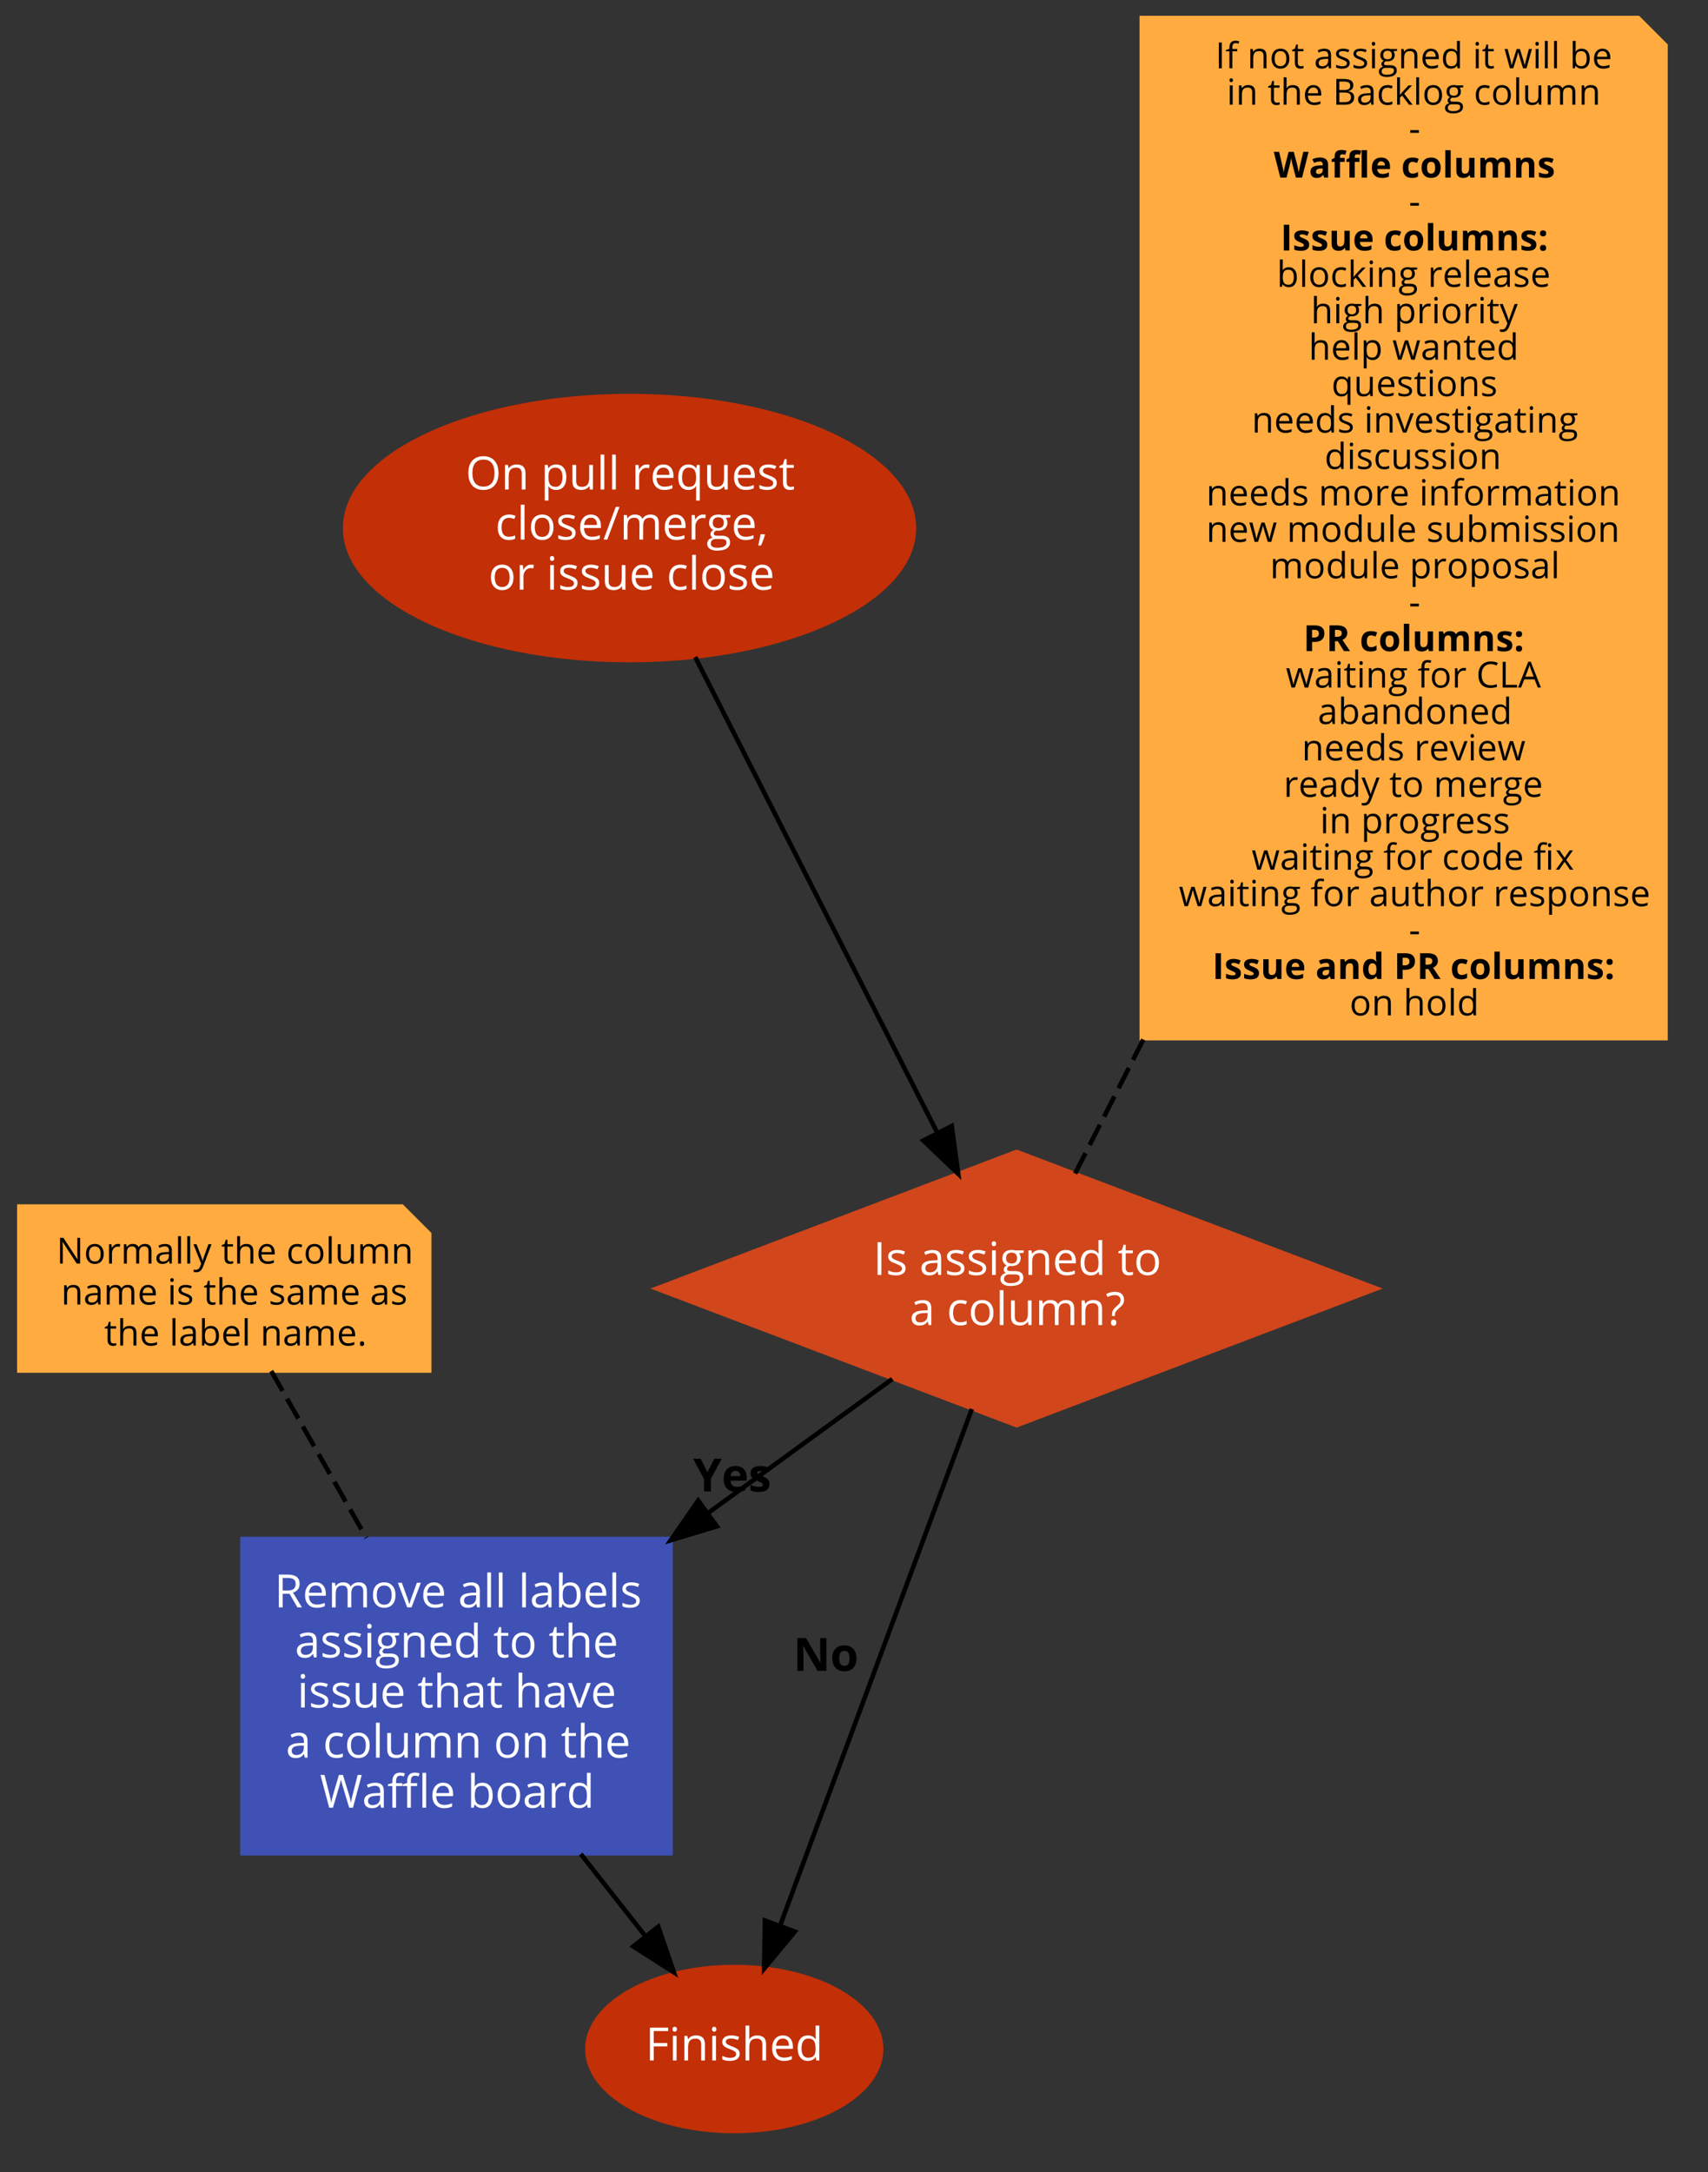 <svg xmlns="http://www.w3.org/2000/svg" xmlns:xlink="http://www.w3.org/1999/xlink" width="1042pt" height="1325pt" version="1.1" viewBox="0 0 1042 1325"><rect x="0" y="0" width="1042" height="1325" fill="#333333" stroke="none"/><defs><g><symbol id="glyph0-0" overflow="visible"><path style="stroke:none" d="M 2.641 0 L 2.641 -19.984 L 14.141 -19.984 L 14.141 0 Z M 4.062 -1.422 L 12.719 -1.422 L 12.719 -18.562 L 4.062 -18.562 Z M 4.062 -1.422"/></symbol><symbol id="glyph0-1" overflow="visible"><path style="stroke:none" d="M 1.703 -10.047 C 1.703 -13.305 2.504 -15.828 4.109 -17.609 C 5.711 -19.398 7.992 -20.297 10.953 -20.297 C 13.828 -20.297 16.066 -19.383 17.672 -17.562 C 19.285 -15.738 20.094 -13.223 20.094 -10.016 C 20.094 -6.816 19.285 -4.301 17.672 -2.469 C 16.055 -0.633 13.805 0.281 10.922 0.281 C 7.984 0.281 5.711 -0.617 4.109 -2.422 C 2.504 -4.223 1.703 -6.766 1.703 -10.047 Z M 4.172 -10.016 C 4.172 -7.316 4.742 -5.266 5.891 -3.859 C 7.047 -2.461 8.723 -1.766 10.922 -1.766 C 13.141 -1.766 14.812 -2.461 15.938 -3.859 C 17.07 -5.254 17.641 -7.305 17.641 -10.016 C 17.641 -12.711 17.078 -14.754 15.953 -16.141 C 14.828 -17.523 13.16 -18.219 10.953 -18.219 C 8.734 -18.219 7.047 -17.52 5.891 -16.125 C 4.742 -14.727 4.172 -12.691 4.172 -10.016 Z M 4.172 -10.016"/></symbol><symbol id="glyph0-2" overflow="visible"><path style="stroke:none" d="M 2.406 0 L 2.406 -14.984 L 4.25 -14.984 L 4.625 -12.938 L 4.734 -12.938 C 5.191 -13.676 5.836 -14.25 6.672 -14.656 C 7.516 -15.062 8.453 -15.266 9.484 -15.266 C 11.297 -15.266 12.656 -14.828 13.562 -13.953 C 14.477 -13.078 14.938 -11.688 14.938 -9.781 L 14.938 0 L 12.656 0 L 12.656 -9.688 C 12.656 -10.914 12.379 -11.828 11.828 -12.422 C 11.273 -13.023 10.406 -13.328 9.219 -13.328 C 7.645 -13.328 6.492 -12.898 5.766 -12.047 C 5.035 -11.203 4.672 -9.805 4.672 -7.859 L 4.672 0 Z M 2.406 0"/></symbol><symbol id="glyph0-3" overflow="visible"><path style="stroke:none"/></symbol><symbol id="glyph0-4" overflow="visible"><path style="stroke:none" d="M 2.406 6.734 L 2.406 -14.984 L 4.25 -14.984 L 4.562 -12.938 L 4.672 -12.938 C 5.254 -13.758 5.93 -14.352 6.703 -14.719 C 7.484 -15.082 8.375 -15.266 9.375 -15.266 C 11.363 -15.266 12.895 -14.582 13.969 -13.219 C 15.051 -11.863 15.594 -9.957 15.594 -7.5 C 15.594 -5.039 15.047 -3.129 13.953 -1.766 C 12.859 -0.398 11.332 0.281 9.375 0.281 C 8.406 0.281 7.516 0.098 6.703 -0.266 C 5.898 -0.629 5.223 -1.18 4.672 -1.922 L 4.516 -1.922 C 4.617 -1.047 4.672 -0.219 4.672 0.562 L 4.672 6.734 Z M 4.672 -7.5 C 4.672 -5.395 5.02 -3.891 5.719 -2.984 C 6.426 -2.078 7.555 -1.625 9.109 -1.625 C 10.398 -1.625 11.41 -2.145 12.141 -3.188 C 12.879 -4.238 13.25 -5.688 13.25 -7.531 C 13.25 -9.406 12.879 -10.836 12.141 -11.828 C 11.41 -12.828 10.379 -13.328 9.047 -13.328 C 7.516 -13.328 6.406 -12.898 5.719 -12.047 C 5.039 -11.203 4.691 -9.859 4.672 -8.016 Z M 4.672 -7.5"/></symbol><symbol id="glyph0-5" overflow="visible"><path style="stroke:none" d="M 2.25 -5.188 L 2.25 -14.984 L 4.547 -14.984 L 4.547 -5.266 C 4.547 -4.047 4.82 -3.133 5.375 -2.531 C 5.926 -1.926 6.797 -1.625 7.984 -1.625 C 9.555 -1.625 10.703 -2.051 11.422 -2.906 C 12.148 -3.77 12.516 -5.172 12.516 -7.109 L 12.516 -14.984 L 14.781 -14.984 L 14.781 0 L 12.906 0 L 12.578 -2.016 L 12.453 -2.016 C 11.992 -1.273 11.348 -0.707 10.516 -0.312 C 9.691 0.082 8.754 0.281 7.703 0.281 C 5.879 0.281 4.516 -0.148 3.609 -1.016 C 2.703 -1.891 2.25 -3.281 2.25 -5.188 Z M 2.25 -5.188"/></symbol><symbol id="glyph0-6" overflow="visible"><path style="stroke:none" d="M 2.406 0 L 2.406 -21.281 L 4.672 -21.281 L 4.672 0 Z M 2.406 0"/></symbol><symbol id="glyph0-7" overflow="visible"><path style="stroke:none" d="M 2.406 0 L 2.406 -14.984 L 4.281 -14.984 L 4.547 -12.203 L 4.656 -12.203 C 5.207 -13.18 5.875 -13.938 6.656 -14.469 C 7.438 -15 8.301 -15.266 9.25 -15.266 C 9.906 -15.266 10.5 -15.207 11.031 -15.094 L 10.719 -12.984 C 10.102 -13.117 9.555 -13.188 9.078 -13.188 C 7.867 -13.188 6.832 -12.691 5.969 -11.703 C 5.102 -10.723 4.672 -9.504 4.672 -8.047 L 4.672 0 Z M 2.406 0"/></symbol><symbol id="glyph0-8" overflow="visible"><path style="stroke:none" d="M 1.578 -7.375 C 1.578 -9.789 2.172 -11.707 3.359 -13.125 C 4.547 -14.551 6.145 -15.266 8.156 -15.266 C 10.031 -15.266 11.516 -14.645 12.609 -13.406 C 13.703 -12.164 14.25 -10.535 14.25 -8.516 L 14.25 -7.078 L 3.922 -7.078 C 3.973 -5.316 4.414 -3.977 5.25 -3.062 C 6.094 -2.156 7.281 -1.703 8.812 -1.703 C 10.426 -1.703 12.023 -2.039 13.609 -2.719 L 13.609 -0.703 C 12.805 -0.348 12.047 -0.098 11.328 0.047 C 10.609 0.203 9.742 0.281 8.734 0.281 C 6.523 0.281 4.781 -0.395 3.5 -1.75 C 2.219 -3.102 1.578 -4.977 1.578 -7.375 Z M 3.984 -8.922 L 11.812 -8.922 C 11.812 -10.359 11.492 -11.457 10.859 -12.219 C 10.223 -12.977 9.312 -13.359 8.125 -13.359 C 6.914 -13.359 5.953 -12.961 5.234 -12.172 C 4.523 -11.391 4.109 -10.305 3.984 -8.922 Z M 3.984 -8.922"/></symbol><symbol id="glyph0-9" overflow="visible"><path style="stroke:none" d="M 1.578 -7.453 C 1.578 -9.898 2.125 -11.812 3.219 -13.188 C 4.312 -14.57 5.832 -15.266 7.781 -15.266 C 9.832 -15.266 11.41 -14.488 12.516 -12.938 L 12.641 -12.938 L 12.969 -14.984 L 14.75 -14.984 L 14.75 6.734 L 12.484 6.734 L 12.484 0.312 C 12.484 -0.594 12.535 -1.367 12.641 -2.016 L 12.453 -2.016 C 11.41 -0.484 9.832 0.281 7.719 0.281 C 5.789 0.281 4.285 -0.395 3.203 -1.75 C 2.117 -3.113 1.578 -5.016 1.578 -7.453 Z M 3.922 -7.422 C 3.922 -5.535 4.27 -4.098 4.969 -3.109 C 5.664 -2.117 6.695 -1.625 8.062 -1.625 C 9.582 -1.625 10.688 -2.031 11.375 -2.844 C 12.07 -3.656 12.441 -5.023 12.484 -6.953 L 12.484 -7.453 C 12.484 -9.547 12.125 -11.051 11.406 -11.969 C 10.695 -12.895 9.578 -13.359 8.047 -13.359 C 6.711 -13.359 5.691 -12.836 4.984 -11.797 C 4.273 -10.766 3.922 -9.305 3.922 -7.422 Z M 3.922 -7.422"/></symbol><symbol id="glyph0-10" overflow="visible"><path style="stroke:none" d="M 1.453 -11.312 C 1.453 -12.531 1.945 -13.492 2.938 -14.203 C 3.938 -14.91 5.301 -15.266 7.031 -15.266 C 8.645 -15.266 10.223 -14.938 11.766 -14.281 L 10.953 -12.422 C 9.453 -13.047 8.086 -13.359 6.859 -13.359 C 5.785 -13.359 4.973 -13.188 4.422 -12.844 C 3.879 -12.508 3.609 -12.047 3.609 -11.453 C 3.609 -11.055 3.707 -10.719 3.906 -10.438 C 4.113 -10.156 4.445 -9.883 4.906 -9.625 C 5.363 -9.375 6.238 -9.004 7.531 -8.516 C 9.312 -7.867 10.516 -7.219 11.141 -6.562 C 11.766 -5.906 12.078 -5.082 12.078 -4.094 C 12.078 -2.695 11.555 -1.617 10.516 -0.859 C 9.473 -0.098 8.016 0.281 6.141 0.281 C 4.148 0.281 2.598 -0.035 1.484 -0.672 L 1.484 -2.781 C 2.211 -2.414 2.988 -2.125 3.812 -1.906 C 4.633 -1.695 5.426 -1.594 6.188 -1.594 C 7.375 -1.594 8.285 -1.781 8.922 -2.156 C 9.566 -2.539 9.891 -3.117 9.891 -3.891 C 9.891 -4.473 9.633 -4.973 9.125 -5.391 C 8.625 -5.805 7.641 -6.297 6.172 -6.859 C 4.773 -7.379 3.781 -7.832 3.188 -8.219 C 2.602 -8.613 2.164 -9.055 1.875 -9.547 C 1.594 -10.035 1.453 -10.625 1.453 -11.312 Z M 1.453 -11.312"/></symbol><symbol id="glyph0-11" overflow="visible"><path style="stroke:none" d="M 0.422 -13.219 L 0.422 -14.312 L 2.578 -15.266 L 3.531 -18.453 L 4.844 -18.453 L 4.844 -14.984 L 9.188 -14.984 L 9.188 -13.219 L 4.844 -13.219 L 4.844 -4.406 C 4.844 -3.5 5.055 -2.801 5.484 -2.312 C 5.91 -1.832 6.5 -1.594 7.25 -1.594 C 7.645 -1.594 8.031 -1.625 8.406 -1.688 C 8.781 -1.75 9.078 -1.812 9.297 -1.875 L 9.297 -0.141 C 9.047 -0.016 8.68 0.082 8.203 0.156 C 7.734 0.238 7.305 0.281 6.922 0.281 C 4.023 0.281 2.578 -1.25 2.578 -4.312 L 2.578 -13.219 Z M 0.422 -13.219"/></symbol><symbol id="glyph0-12" overflow="visible"><path style="stroke:none" d="M 1.578 -7.391 C 1.578 -9.898 2.18 -11.836 3.391 -13.203 C 4.598 -14.578 6.316 -15.266 8.547 -15.266 C 9.266 -15.266 9.984 -15.188 10.703 -15.031 C 11.422 -14.875 11.988 -14.691 12.406 -14.484 L 11.703 -12.547 C 11.203 -12.754 10.656 -12.922 10.062 -13.047 C 9.469 -13.18 8.941 -13.25 8.484 -13.25 C 5.441 -13.25 3.922 -11.305 3.922 -7.422 C 3.922 -5.578 4.289 -4.16 5.031 -3.172 C 5.781 -2.191 6.883 -1.703 8.344 -1.703 C 9.594 -1.703 10.875 -1.973 12.188 -2.516 L 12.188 -0.5 C 11.176 0.02 9.91 0.281 8.391 0.281 C 6.223 0.281 4.547 -0.383 3.359 -1.719 C 2.172 -3.062 1.578 -4.953 1.578 -7.391 Z M 1.578 -7.391"/></symbol><symbol id="glyph0-13" overflow="visible"><path style="stroke:none" d="M 1.578 -7.5 C 1.578 -9.945 2.188 -11.852 3.406 -13.219 C 4.625 -14.582 6.316 -15.266 8.484 -15.266 C 10.586 -15.266 12.254 -14.566 13.484 -13.172 C 14.723 -11.773 15.344 -9.883 15.344 -7.5 C 15.344 -5.062 14.727 -3.156 13.5 -1.781 C 12.27 -0.406 10.566 0.281 8.391 0.281 C 7.055 0.281 5.867 -0.031 4.828 -0.656 C 3.785 -1.289 2.984 -2.195 2.422 -3.375 C 1.859 -4.551 1.578 -5.926 1.578 -7.5 Z M 3.922 -7.5 C 3.922 -5.594 4.301 -4.133 5.062 -3.125 C 5.832 -2.125 6.961 -1.625 8.453 -1.625 C 9.93 -1.625 11.055 -2.125 11.828 -3.125 C 12.598 -4.125 12.984 -5.582 12.984 -7.5 C 12.984 -9.406 12.598 -10.852 11.828 -11.844 C 11.055 -12.832 9.922 -13.328 8.422 -13.328 C 6.93 -13.328 5.805 -12.836 5.047 -11.859 C 4.297 -10.891 3.922 -9.438 3.922 -7.5 Z M 3.922 -7.5"/></symbol><symbol id="glyph0-14" overflow="visible"><path style="stroke:none" d="M 0.281 0 L 7.719 -19.984 L 10 -19.984 L 2.547 0 Z M 0.281 0"/></symbol><symbol id="glyph0-15" overflow="visible"><path style="stroke:none" d="M 2.406 0 L 2.406 -14.984 L 4.25 -14.984 L 4.625 -12.938 L 4.734 -12.938 C 5.16 -13.664 5.766 -14.234 6.547 -14.641 C 7.328 -15.055 8.195 -15.266 9.156 -15.266 C 11.5 -15.266 13.031 -14.414 13.75 -12.719 L 13.859 -12.719 C 14.305 -13.5 14.953 -14.117 15.797 -14.578 C 16.648 -15.035 17.617 -15.266 18.703 -15.266 C 20.398 -15.266 21.672 -14.828 22.516 -13.953 C 23.359 -13.078 23.781 -11.688 23.781 -9.781 L 23.781 0 L 21.5 0 L 21.5 -9.75 C 21.5 -10.945 21.242 -11.844 20.734 -12.438 C 20.223 -13.031 19.43 -13.328 18.359 -13.328 C 16.953 -13.328 15.91 -12.922 15.234 -12.109 C 14.555 -11.297 14.219 -10.051 14.219 -8.375 L 14.219 0 L 11.953 0 L 11.953 -9.75 C 11.953 -10.945 11.695 -11.844 11.188 -12.438 C 10.676 -13.031 9.879 -13.328 8.797 -13.328 C 7.367 -13.328 6.32 -12.898 5.656 -12.047 C 5 -11.203 4.672 -9.805 4.672 -7.859 L 4.672 0 Z M 2.406 0"/></symbol><symbol id="glyph0-16" overflow="visible"><path style="stroke:none" d="M 0.531 2.547 C 0.531 1.629 0.82 0.836 1.406 0.172 C 1.988 -0.492 2.812 -0.941 3.875 -1.172 C 3.488 -1.348 3.164 -1.617 2.906 -1.984 C 2.645 -2.348 2.516 -2.77 2.516 -3.25 C 2.516 -3.801 2.66 -4.281 2.953 -4.688 C 3.242 -5.102 3.703 -5.5 4.328 -5.875 C 3.555 -6.195 2.926 -6.738 2.438 -7.5 C 1.945 -8.27 1.703 -9.145 1.703 -10.125 C 1.703 -11.77 2.191 -13.035 3.172 -13.922 C 4.16 -14.816 5.562 -15.266 7.375 -15.266 C 8.156 -15.266 8.859 -15.172 9.484 -14.984 L 14.672 -14.984 L 14.672 -13.547 L 11.891 -13.219 C 12.148 -12.906 12.379 -12.488 12.578 -11.969 C 12.773 -11.457 12.875 -10.879 12.875 -10.234 C 12.875 -8.766 12.375 -7.594 11.375 -6.719 C 10.375 -5.844 9 -5.406 7.25 -5.406 C 6.801 -5.406 6.379 -5.441 5.984 -5.516 C 5.023 -5.004 4.547 -4.359 4.547 -3.578 C 4.547 -3.172 4.711 -2.867 5.047 -2.672 C 5.379 -2.473 5.957 -2.375 6.781 -2.375 L 9.438 -2.375 C 11.062 -2.375 12.305 -2.031 13.172 -1.344 C 14.047 -0.664 14.484 0.32 14.484 1.625 C 14.484 3.281 13.816 4.547 12.484 5.422 C 11.148 6.297 9.207 6.734 6.656 6.734 C 4.695 6.734 3.188 6.367 2.125 5.641 C 1.062 4.91 0.531 3.879 0.531 2.547 Z M 2.719 2.516 C 2.719 3.328 3.055 3.941 3.734 4.359 C 4.422 4.773 5.406 4.984 6.688 4.984 C 8.594 4.984 10.004 4.695 10.922 4.125 C 11.836 3.562 12.297 2.789 12.297 1.812 C 12.297 1.008 12.039 0.445 11.531 0.125 C 11.031 -0.188 10.086 -0.344 8.703 -0.344 L 5.984 -0.344 C 4.953 -0.344 4.148 -0.098 3.578 0.391 C 3.004 0.891 2.719 1.598 2.719 2.516 Z M 3.953 -10.188 C 3.953 -9.133 4.25 -8.336 4.844 -7.797 C 5.438 -7.266 6.258 -7 7.312 -7 C 9.531 -7 10.641 -8.078 10.641 -10.234 C 10.641 -12.484 9.52 -13.609 7.281 -13.609 C 6.207 -13.609 5.383 -13.316 4.812 -12.734 C 4.238 -12.16 3.953 -11.312 3.953 -10.188 Z M 3.953 -10.188"/></symbol><symbol id="glyph0-17" overflow="visible"><path style="stroke:none" d="M 0.859 3.609 C 1.109 2.66 1.379 1.488 1.672 0.094 C 1.973 -1.301 2.18 -2.414 2.297 -3.25 L 4.781 -3.25 L 4.984 -2.938 C 4.754 -2.031 4.414 -0.973 3.969 0.234 C 3.52 1.441 3.055 2.566 2.578 3.609 Z M 0.859 3.609"/></symbol><symbol id="glyph0-18" overflow="visible"><path style="stroke:none" d="M 2.219 -19.047 C 2.219 -19.566 2.344 -19.945 2.594 -20.188 C 2.852 -20.426 3.176 -20.547 3.562 -20.547 C 3.926 -20.547 4.238 -20.422 4.5 -20.172 C 4.758 -19.93 4.891 -19.555 4.891 -19.047 C 4.891 -18.535 4.758 -18.156 4.5 -17.906 C 4.238 -17.656 3.926 -17.531 3.562 -17.531 C 3.176 -17.531 2.852 -17.656 2.594 -17.906 C 2.344 -18.156 2.219 -18.535 2.219 -19.047 Z M 2.406 0 L 2.406 -14.984 L 4.672 -14.984 L 4.672 0 Z M 2.406 0"/></symbol><symbol id="glyph0-19" overflow="visible"><path style="stroke:none" d="M 2.75 0 L 2.75 -19.984 L 5.078 -19.984 L 5.078 0 Z M 2.75 0"/></symbol><symbol id="glyph0-20" overflow="visible"><path style="stroke:none" d="M 1.281 -4.141 C 1.281 -7.172 3.703 -8.758 8.547 -8.906 L 11.094 -8.984 L 11.094 -9.906 C 11.094 -11.082 10.836 -11.953 10.328 -12.516 C 9.828 -13.078 9.02 -13.359 7.906 -13.359 C 6.656 -13.359 5.242 -12.973 3.672 -12.203 L 2.969 -13.953 C 3.707 -14.348 4.516 -14.66 5.391 -14.891 C 6.273 -15.117 7.16 -15.234 8.047 -15.234 C 9.828 -15.234 11.145 -14.836 12 -14.047 C 12.863 -13.254 13.297 -11.984 13.297 -10.234 L 13.297 0 L 11.625 0 L 11.172 -2.141 L 11.062 -2.141 C 10.312 -1.191 9.566 -0.551 8.828 -0.219 C 8.086 0.113 7.16 0.281 6.047 0.281 C 4.555 0.281 3.391 -0.102 2.547 -0.875 C 1.703 -1.645 1.281 -2.734 1.281 -4.141 Z M 3.672 -4.109 C 3.672 -3.297 3.914 -2.672 4.406 -2.234 C 4.906 -1.805 5.602 -1.594 6.5 -1.594 C 7.906 -1.594 9.008 -1.977 9.812 -2.75 C 10.625 -3.531 11.031 -4.617 11.031 -6.016 L 11.031 -7.375 L 8.766 -7.281 C 6.961 -7.207 5.66 -6.922 4.859 -6.422 C 4.066 -5.93 3.672 -5.16 3.672 -4.109 Z M 3.672 -4.109"/></symbol><symbol id="glyph0-21" overflow="visible"><path style="stroke:none" d="M 1.578 -7.453 C 1.578 -9.922 2.125 -11.836 3.219 -13.203 C 4.312 -14.578 5.832 -15.266 7.781 -15.266 C 9.812 -15.266 11.367 -14.523 12.453 -13.047 L 12.641 -13.047 L 12.531 -14.125 L 12.484 -15.172 L 12.484 -21.281 L 14.75 -21.281 L 14.75 0 L 12.906 0 L 12.609 -2.016 L 12.484 -2.016 C 11.43 -0.484 9.863 0.281 7.781 0.281 C 5.82 0.281 4.297 -0.391 3.203 -1.734 C 2.117 -3.078 1.578 -4.984 1.578 -7.453 Z M 3.922 -7.422 C 3.922 -5.504 4.27 -4.055 4.969 -3.078 C 5.676 -2.109 6.707 -1.625 8.062 -1.625 C 9.613 -1.625 10.738 -2.047 11.438 -2.891 C 12.133 -3.734 12.484 -5.094 12.484 -6.969 L 12.484 -7.453 C 12.484 -9.578 12.129 -11.094 11.422 -12 C 10.711 -12.906 9.586 -13.359 8.047 -13.359 C 6.711 -13.359 5.691 -12.836 4.984 -11.797 C 4.273 -10.766 3.922 -9.305 3.922 -7.422 Z M 3.922 -7.422"/></symbol><symbol id="glyph0-22" overflow="visible"><path style="stroke:none" d="M 0.375 -18.922 C 2.094 -19.828 3.891 -20.281 5.766 -20.281 C 7.504 -20.281 8.859 -19.848 9.828 -18.984 C 10.797 -18.129 11.281 -16.926 11.281 -15.375 C 11.281 -14.707 11.191 -14.117 11.016 -13.609 C 10.836 -13.109 10.57 -12.629 10.219 -12.172 C 9.875 -11.723 9.129 -11 7.984 -10 C 7.066 -9.207 6.457 -8.551 6.156 -8.031 C 5.863 -7.52 5.719 -6.832 5.719 -5.969 L 5.719 -5.516 L 3.953 -5.516 L 3.953 -6.25 C 3.953 -7.312 4.113 -8.188 4.438 -8.875 C 4.77 -9.562 5.383 -10.289 6.281 -11.062 C 7.52 -12.113 8.301 -12.898 8.625 -13.422 C 8.945 -13.953 9.109 -14.594 9.109 -15.344 C 9.109 -16.27 8.805 -16.984 8.203 -17.484 C 7.609 -17.992 6.754 -18.25 5.641 -18.25 C 4.91 -18.25 4.203 -18.164 3.516 -18 C 2.836 -17.832 2.055 -17.523 1.172 -17.078 Z M 3.281 -1.453 C 3.281 -2.691 3.828 -3.312 4.922 -3.312 C 5.453 -3.312 5.859 -3.148 6.141 -2.828 C 6.43 -2.516 6.578 -2.055 6.578 -1.453 C 6.578 -0.867 6.43 -0.414 6.141 -0.094 C 5.848 0.227 5.441 0.391 4.922 0.391 C 4.453 0.391 4.062 0.25 3.75 -0.031 C 3.438 -0.32 3.281 -0.797 3.281 -1.453 Z M 3.281 -1.453"/></symbol><symbol id="glyph0-23" overflow="visible"><path style="stroke:none" d="M 2.75 0 L 2.75 -19.984 L 8.234 -19.984 C 10.68 -19.984 12.488 -19.516 13.656 -18.578 C 14.832 -17.641 15.422 -16.227 15.422 -14.344 C 15.422 -11.695 14.082 -9.91 11.406 -8.984 L 16.828 0 L 14.078 0 L 9.25 -8.312 L 5.078 -8.312 L 5.078 0 Z M 5.078 -10.312 L 8.266 -10.312 C 9.898 -10.312 11.098 -10.633 11.859 -11.281 C 12.629 -11.938 13.016 -12.914 13.016 -14.219 C 13.016 -15.539 12.625 -16.492 11.844 -17.078 C 11.062 -17.66 9.812 -17.953 8.094 -17.953 L 5.078 -17.953 Z M 5.078 -10.312"/></symbol><symbol id="glyph0-24" overflow="visible"><path style="stroke:none" d="M 0 -14.984 L 2.438 -14.984 L 5.656 -6.094 C 6.383 -4.02 6.816 -2.672 6.953 -2.047 L 7.062 -2.047 C 7.156 -2.535 7.469 -3.535 8 -5.047 C 8.539 -6.566 9.738 -9.879 11.594 -14.984 L 14.031 -14.984 L 8.344 0 L 5.688 0 Z M 0 -14.984"/></symbol><symbol id="glyph0-25" overflow="visible"><path style="stroke:none" d="M 2.406 0 L 2.406 -21.281 L 4.672 -21.281 L 4.672 -16.109 C 4.672 -14.953 4.633 -13.91 4.562 -12.984 L 4.672 -12.984 C 5.734 -14.484 7.301 -15.234 9.375 -15.234 C 11.344 -15.234 12.867 -14.562 13.953 -13.219 C 15.047 -11.875 15.594 -9.969 15.594 -7.5 C 15.594 -5.039 15.047 -3.129 13.953 -1.766 C 12.859 -0.398 11.332 0.281 9.375 0.281 C 8.406 0.281 7.516 0.098 6.703 -0.266 C 5.898 -0.629 5.223 -1.18 4.672 -1.922 L 4.516 -1.922 L 4.031 0 Z M 4.672 -7.5 C 4.672 -5.395 5.02 -3.891 5.719 -2.984 C 6.426 -2.078 7.555 -1.625 9.109 -1.625 C 10.504 -1.625 11.539 -2.129 12.219 -3.141 C 12.906 -4.16 13.25 -5.625 13.25 -7.531 C 13.25 -9.477 12.906 -10.93 12.219 -11.891 C 11.539 -12.848 10.484 -13.328 9.047 -13.328 C 7.504 -13.328 6.391 -12.883 5.703 -12 C 5.016 -11.113 4.672 -9.613 4.672 -7.5 Z M 4.672 -7.5"/></symbol><symbol id="glyph0-26" overflow="visible"><path style="stroke:none" d="M 2.406 0 L 2.406 -21.281 L 4.672 -21.281 L 4.672 -14.828 C 4.672 -14.055 4.633 -13.414 4.562 -12.906 L 4.703 -12.906 C 5.148 -13.625 5.785 -14.191 6.609 -14.609 C 7.43 -15.023 8.375 -15.234 9.438 -15.234 C 11.27 -15.234 12.645 -14.797 13.562 -13.922 C 14.477 -13.055 14.938 -11.676 14.938 -9.781 L 14.938 0 L 12.656 0 L 12.656 -9.688 C 12.656 -10.914 12.379 -11.828 11.828 -12.422 C 11.273 -13.023 10.406 -13.328 9.219 -13.328 C 7.633 -13.328 6.477 -12.898 5.75 -12.047 C 5.031 -11.191 4.672 -9.785 4.672 -7.828 L 4.672 0 Z M 2.406 0"/></symbol><symbol id="glyph0-27" overflow="visible"><path style="stroke:none" d="M 0.375 -19.984 L 2.828 -19.984 L 5.984 -7.641 C 6.422 -5.91 6.742 -4.344 6.953 -2.938 C 7.191 -4.602 7.555 -6.234 8.047 -7.828 L 11.625 -19.984 L 14.078 -19.984 L 17.844 -7.719 C 18.281 -6.312 18.648 -4.719 18.953 -2.938 C 19.117 -4.227 19.445 -5.805 19.938 -7.672 L 23.078 -19.984 L 25.547 -19.984 L 20.188 0 L 17.891 0 L 13.859 -13.391 C 13.672 -13.984 13.457 -14.727 13.219 -15.625 C 12.977 -16.531 12.859 -17.07 12.859 -17.25 C 12.648 -16.051 12.328 -14.734 11.891 -13.297 L 7.984 0 L 5.688 0 Z M 0.375 -19.984"/></symbol><symbol id="glyph0-28" overflow="visible"><path style="stroke:none" d="M 9.391 -13.219 L 9.391 -14.25 L 12.078 -15.062 L 12.078 -15.906 C 12.078 -19.582 13.688 -21.422 16.906 -21.422 C 17.695 -21.422 18.625 -21.266 19.688 -20.953 L 19.109 -19.125 C 18.234 -19.406 17.484 -19.547 16.859 -19.547 C 16.004 -19.547 15.367 -19.258 14.953 -18.688 C 14.547 -18.125 14.344 -17.211 14.344 -15.953 L 14.344 -14.984 L 18.156 -14.984 L 18.156 -13.219 L 14.344 -13.219 L 14.344 0 L 12.078 0 L 12.078 -13.219 Z M 0.391 -13.219 L 0.391 -14.25 L 3.078 -15.062 L 3.078 -15.906 C 3.078 -19.582 4.688 -21.422 7.906 -21.422 C 8.695 -21.422 9.625 -21.266 10.688 -20.953 L 10.109 -19.125 C 9.234 -19.406 8.484 -19.547 7.859 -19.547 C 7.004 -19.547 6.367 -19.258 5.953 -18.688 C 5.547 -18.125 5.344 -17.211 5.344 -15.953 L 5.344 -14.984 L 9.156 -14.984 L 9.156 -13.219 L 5.344 -13.219 L 5.344 0 L 3.078 0 L 3.078 -13.219 Z M 21.406 0 L 21.406 -21.281 L 23.672 -21.281 L 23.672 0 Z M 21.406 0"/></symbol><symbol id="glyph0-29" overflow="visible"><path style="stroke:none" d="M 2.75 0 L 2.75 -19.984 L 13.891 -19.984 L 13.891 -17.922 L 5.078 -17.922 L 5.078 -10.609 L 13.359 -10.609 L 13.359 -8.547 L 5.078 -8.547 L 5.078 0 Z M 2.75 0"/></symbol><symbol id="glyph1-0" overflow="visible"><path style="stroke:none" d="M 2.641 0 L 2.641 -19.984 L 14.141 -19.984 L 14.141 0 Z M 4.062 -1.422 L 12.719 -1.422 L 12.719 -18.562 L 4.062 -18.562 Z M 4.062 -1.422"/></symbol><symbol id="glyph1-1" overflow="visible"><path style="stroke:none"/></symbol><symbol id="glyph1-2" overflow="visible"><path style="stroke:none" d="M 0 -19.984 L 4.594 -19.984 L 8.734 -11.766 L 12.906 -19.984 L 17.469 -19.984 L 10.844 -7.781 L 10.844 0 L 6.625 0 L 6.625 -7.641 Z M 0 -19.984"/></symbol><symbol id="glyph1-3" overflow="visible"><path style="stroke:none" d="M 1.266 -7.531 C 1.266 -10.094 1.898 -12.07 3.172 -13.469 C 4.453 -14.875 6.223 -15.578 8.484 -15.578 C 10.648 -15.578 12.332 -14.957 13.531 -13.719 C 14.738 -12.488 15.344 -10.789 15.344 -8.625 L 15.344 -6.609 L 5.484 -6.609 C 5.523 -5.422 5.875 -4.492 6.531 -3.828 C 7.188 -3.16 8.109 -2.828 9.297 -2.828 C 10.211 -2.828 11.082 -2.922 11.906 -3.109 C 12.727 -3.305 13.586 -3.613 14.484 -4.031 L 14.484 -0.812 C 13.754 -0.445 12.973 -0.176 12.141 0 C 11.305 0.188 10.297 0.281 9.109 0.281 C 6.648 0.281 4.727 -0.395 3.344 -1.75 C 1.957 -3.113 1.266 -5.039 1.266 -7.531 Z M 5.578 -9.375 L 11.438 -9.375 C 11.414 -10.406 11.145 -11.203 10.625 -11.766 C 10.102 -12.328 9.398 -12.609 8.516 -12.609 C 7.629 -12.609 6.938 -12.328 6.438 -11.766 C 5.938 -11.203 5.648 -10.406 5.578 -9.375 Z M 5.578 -9.375"/></symbol><symbol id="glyph1-4" overflow="visible"><path style="stroke:none" d="M 1.266 -11.312 C 1.266 -12.664 1.789 -13.711 2.844 -14.453 C 3.895 -15.203 5.383 -15.578 7.312 -15.578 C 9.156 -15.578 10.945 -15.176 12.688 -14.375 L 11.438 -11.359 C 10.664 -11.691 9.945 -11.961 9.281 -12.172 C 8.613 -12.379 7.938 -12.484 7.25 -12.484 C 6.02 -12.484 5.406 -12.148 5.406 -11.484 C 5.406 -11.109 5.602 -10.785 6 -10.516 C 6.395 -10.242 7.258 -9.836 8.594 -9.297 C 9.789 -8.816 10.664 -8.363 11.219 -7.938 C 11.781 -7.52 12.191 -7.035 12.453 -6.484 C 12.723 -5.941 12.859 -5.297 12.859 -4.547 C 12.859 -2.973 12.312 -1.773 11.219 -0.953 C 10.125 -0.129 8.492 0.281 6.328 0.281 C 5.211 0.281 4.266 0.203 3.484 0.047 C 2.703 -0.098 1.969 -0.316 1.281 -0.609 L 1.281 -4.062 C 2.062 -3.695 2.938 -3.391 3.906 -3.141 C 4.875 -2.898 5.727 -2.781 6.469 -2.781 C 7.977 -2.781 8.734 -3.219 8.734 -4.094 C 8.734 -4.414 8.633 -4.68 8.438 -4.891 C 8.238 -5.098 7.891 -5.328 7.391 -5.578 C 6.898 -5.836 6.242 -6.145 5.422 -6.5 C 4.254 -6.988 3.395 -7.441 2.844 -7.859 C 2.289 -8.273 1.891 -8.754 1.641 -9.297 C 1.391 -9.848 1.266 -10.52 1.266 -11.312 Z M 1.266 -11.312"/></symbol><symbol id="glyph1-5" overflow="visible"><path style="stroke:none" d="M 2.516 0 L 2.516 -19.984 L 7.859 -19.984 L 16.547 -5.016 L 16.641 -5.016 C 16.504 -7.617 16.438 -9.457 16.438 -10.531 L 16.438 -19.984 L 20.25 -19.984 L 20.25 0 L 14.859 0 L 6.172 -15.125 L 6.047 -15.125 C 6.211 -12.445 6.297 -10.539 6.297 -9.406 L 6.297 0 Z M 2.516 0"/></symbol><symbol id="glyph1-6" overflow="visible"><path style="stroke:none" d="M 1.266 -7.672 C 1.266 -10.172 1.914 -12.113 3.219 -13.5 C 4.52 -14.883 6.348 -15.578 8.703 -15.578 C 10.172 -15.578 11.469 -15.254 12.594 -14.609 C 13.719 -13.973 14.578 -13.055 15.172 -11.859 C 15.773 -10.672 16.078 -9.273 16.078 -7.672 C 16.078 -5.18 15.422 -3.234 14.109 -1.828 C 12.797 -0.422 10.969 0.281 8.625 0.281 C 7.156 0.281 5.859 -0.039 4.734 -0.688 C 3.617 -1.332 2.758 -2.254 2.156 -3.453 C 1.562 -4.66 1.266 -6.066 1.266 -7.672 Z M 5.516 -7.672 C 5.516 -6.16 5.758 -5.016 6.25 -4.234 C 6.75 -3.461 7.562 -3.078 8.688 -3.078 C 9.789 -3.078 10.586 -3.461 11.078 -4.234 C 11.566 -5.004 11.812 -6.148 11.812 -7.672 C 11.812 -9.18 11.566 -10.312 11.078 -11.062 C 10.586 -11.82 9.781 -12.203 8.656 -12.203 C 7.539 -12.203 6.738 -11.828 6.25 -11.078 C 5.758 -10.328 5.516 -9.191 5.516 -7.672 Z M 5.516 -7.672"/></symbol><symbol id="glyph2-0" overflow="visible"><path style="stroke:none" d="M 2.078 0 L 2.078 -15.703 L 11.109 -15.703 L 11.109 0 Z M 3.188 -1.125 L 9.984 -1.125 L 9.984 -14.594 L 3.188 -14.594 Z M 3.188 -1.125"/></symbol><symbol id="glyph2-1" overflow="visible"><path style="stroke:none"/></symbol><symbol id="glyph2-2" overflow="visible"><path style="stroke:none" d="M 2.156 0 L 2.156 -15.703 L 3.984 -15.703 L 3.984 0 Z M 2.156 0"/></symbol><symbol id="glyph2-3" overflow="visible"><path style="stroke:none" d="M 0.312 -10.391 L 0.312 -11.188 L 2.422 -11.844 L 2.422 -12.5 C 2.422 -15.383 3.68 -16.828 6.203 -16.828 C 6.828 -16.828 7.562 -16.703 8.406 -16.453 L 7.938 -15.031 C 7.25 -15.25 6.66 -15.359 6.172 -15.359 C 5.504 -15.359 5.008 -15.133 4.688 -14.688 C 4.363 -14.238 4.203 -13.52 4.203 -12.531 L 4.203 -11.781 L 7.203 -11.781 L 7.203 -10.391 L 4.203 -10.391 L 4.203 0 L 2.422 0 L 2.422 -10.391 Z M 0.312 -10.391"/></symbol><symbol id="glyph2-4" overflow="visible"><path style="stroke:none" d="M 1.891 0 L 1.891 -11.781 L 3.344 -11.781 L 3.625 -10.156 L 3.719 -10.156 C 4.082 -10.738 4.594 -11.188 5.25 -11.5 C 5.906 -11.82 6.641 -11.984 7.453 -11.984 C 8.867 -11.984 9.938 -11.641 10.656 -10.953 C 11.375 -10.273 11.734 -9.188 11.734 -7.688 L 11.734 0 L 9.953 0 L 9.953 -7.609 C 9.953 -8.578 9.734 -9.297 9.297 -9.766 C 8.859 -10.234 8.172 -10.469 7.234 -10.469 C 6.004 -10.469 5.102 -10.133 4.531 -9.469 C 3.957 -8.801 3.672 -7.703 3.672 -6.172 L 3.672 0 Z M 1.891 0"/></symbol><symbol id="glyph2-5" overflow="visible"><path style="stroke:none" d="M 1.234 -5.891 C 1.234 -7.816 1.711 -9.312 2.672 -10.375 C 3.629 -11.445 4.961 -11.984 6.672 -11.984 C 8.316 -11.984 9.625 -11.438 10.594 -10.344 C 11.562 -9.25 12.047 -7.766 12.047 -5.891 C 12.047 -3.973 11.562 -2.473 10.594 -1.391 C 9.633 -0.316 8.301 0.219 6.594 0.219 C 5.539 0.219 4.602 -0.023 3.781 -0.516 C 2.969 -1.016 2.336 -1.727 1.891 -2.656 C 1.453 -3.582 1.234 -4.66 1.234 -5.891 Z M 3.078 -5.891 C 3.078 -4.391 3.379 -3.242 3.984 -2.453 C 4.586 -1.672 5.473 -1.281 6.641 -1.281 C 7.805 -1.281 8.691 -1.672 9.297 -2.453 C 9.898 -3.234 10.203 -4.379 10.203 -5.891 C 10.203 -7.391 9.898 -8.523 9.297 -9.297 C 8.691 -10.078 7.801 -10.469 6.625 -10.469 C 5.445 -10.469 4.562 -10.082 3.969 -9.312 C 3.375 -8.551 3.078 -7.41 3.078 -5.891 Z M 3.078 -5.891"/></symbol><symbol id="glyph2-6" overflow="visible"><path style="stroke:none" d="M 0.328 -10.391 L 0.328 -11.25 L 2.016 -11.984 L 2.766 -14.5 L 3.797 -14.5 L 3.797 -11.781 L 7.219 -11.781 L 7.219 -10.391 L 3.797 -10.391 L 3.797 -3.453 C 3.797 -2.742 3.961 -2.195 4.297 -1.812 C 4.641 -1.438 5.102 -1.25 5.688 -1.25 C 6.008 -1.25 6.316 -1.27 6.609 -1.312 C 6.898 -1.363 7.133 -1.414 7.312 -1.469 L 7.312 -0.109 C 7.113 -0.016 6.828 0.062 6.453 0.125 C 6.078 0.188 5.738 0.219 5.438 0.219 C 3.156 0.219 2.016 -0.984 2.016 -3.391 L 2.016 -10.391 Z M 0.328 -10.391"/></symbol><symbol id="glyph2-7" overflow="visible"><path style="stroke:none" d="M 1.016 -3.25 C 1.016 -5.633 2.914 -6.883 6.719 -7 L 8.719 -7.062 L 8.719 -7.781 C 8.719 -8.707 8.516 -9.391 8.109 -9.828 C 7.711 -10.273 7.078 -10.5 6.203 -10.5 C 5.223 -10.5 4.113 -10.195 2.875 -9.594 L 2.328 -10.953 C 2.91 -11.273 3.547 -11.523 4.234 -11.703 C 4.93 -11.879 5.625 -11.969 6.312 -11.969 C 7.719 -11.969 8.758 -11.656 9.438 -11.031 C 10.113 -10.406 10.453 -9.406 10.453 -8.031 L 10.453 0 L 9.125 0 L 8.781 -1.672 L 8.688 -1.672 C 8.102 -0.93 7.52 -0.43 6.938 -0.172 C 6.352 0.086 5.625 0.219 4.75 0.219 C 3.582 0.219 2.664 -0.082 2 -0.688 C 1.344 -1.289 1.016 -2.145 1.016 -3.25 Z M 2.875 -3.234 C 2.875 -2.586 3.066 -2.094 3.453 -1.75 C 3.848 -1.414 4.398 -1.25 5.109 -1.25 C 6.211 -1.25 7.082 -1.551 7.719 -2.156 C 8.352 -2.77 8.672 -3.629 8.672 -4.734 L 8.672 -5.797 L 6.891 -5.719 C 5.473 -5.664 4.445 -5.441 3.812 -5.047 C 3.188 -4.66 2.875 -4.055 2.875 -3.234 Z M 2.875 -3.234"/></symbol><symbol id="glyph2-8" overflow="visible"><path style="stroke:none" d="M 1.141 -8.891 C 1.141 -9.848 1.531 -10.602 2.312 -11.156 C 3.094 -11.707 4.16 -11.984 5.516 -11.984 C 6.785 -11.984 8.023 -11.727 9.234 -11.219 L 8.609 -9.766 C 7.422 -10.254 6.348 -10.5 5.391 -10.5 C 4.547 -10.5 3.91 -10.363 3.484 -10.094 C 3.055 -9.832 2.844 -9.469 2.844 -9 C 2.844 -8.688 2.922 -8.414 3.078 -8.188 C 3.234 -7.969 3.488 -7.758 3.844 -7.562 C 4.207 -7.363 4.898 -7.07 5.922 -6.688 C 7.316 -6.188 8.258 -5.676 8.75 -5.156 C 9.238 -4.645 9.484 -4 9.484 -3.219 C 9.484 -2.113 9.07 -1.266 8.25 -0.672 C 7.438 -0.078 6.297 0.219 4.828 0.219 C 3.266 0.219 2.047 -0.031 1.172 -0.531 L 1.172 -2.188 C 1.734 -1.895 2.336 -1.664 2.984 -1.5 C 3.641 -1.332 4.266 -1.25 4.859 -1.25 C 5.797 -1.25 6.516 -1.398 7.016 -1.703 C 7.516 -2.004 7.766 -2.457 7.766 -3.062 C 7.766 -3.52 7.566 -3.91 7.172 -4.234 C 6.773 -4.566 6 -4.953 4.844 -5.391 C 3.75 -5.797 2.969 -6.148 2.5 -6.453 C 2.039 -6.766 1.695 -7.113 1.469 -7.5 C 1.25 -7.883 1.141 -8.348 1.141 -8.891 Z M 1.141 -8.891"/></symbol><symbol id="glyph2-9" overflow="visible"><path style="stroke:none" d="M 1.734 -14.969 C 1.734 -15.375 1.832 -15.672 2.031 -15.859 C 2.238 -16.047 2.492 -16.141 2.797 -16.141 C 3.078 -16.141 3.32 -16.039 3.531 -15.844 C 3.738 -15.656 3.844 -15.363 3.844 -14.969 C 3.844 -14.562 3.738 -14.258 3.531 -14.062 C 3.32 -13.863 3.078 -13.766 2.797 -13.766 C 2.492 -13.766 2.238 -13.863 2.031 -14.062 C 1.832 -14.258 1.734 -14.562 1.734 -14.969 Z M 1.891 0 L 1.891 -11.781 L 3.672 -11.781 L 3.672 0 Z M 1.891 0"/></symbol><symbol id="glyph2-10" overflow="visible"><path style="stroke:none" d="M 0.422 2 C 0.422 1.281 0.648 0.66 1.109 0.141 C 1.566 -0.379 2.211 -0.734 3.047 -0.922 C 2.742 -1.055 2.488 -1.266 2.281 -1.547 C 2.082 -1.836 1.984 -2.176 1.984 -2.562 C 1.984 -2.988 2.098 -3.363 2.328 -3.688 C 2.555 -4.008 2.914 -4.32 3.406 -4.625 C 2.801 -4.875 2.305 -5.297 1.922 -5.891 C 1.535 -6.492 1.344 -7.18 1.344 -7.953 C 1.344 -9.242 1.727 -10.238 2.5 -10.938 C 3.27 -11.633 4.367 -11.984 5.797 -11.984 C 6.41 -11.984 6.961 -11.914 7.453 -11.781 L 11.531 -11.781 L 11.531 -10.641 L 9.344 -10.391 C 9.539 -10.141 9.719 -9.812 9.875 -9.406 C 10.039 -9 10.125 -8.539 10.125 -8.031 C 10.125 -6.883 9.727 -5.969 8.938 -5.281 C 8.145 -4.594 7.062 -4.25 5.688 -4.25 C 5.344 -4.25 5.016 -4.273 4.703 -4.328 C 3.941 -3.93 3.562 -3.426 3.562 -2.812 C 3.562 -2.488 3.691 -2.25 3.953 -2.094 C 4.223 -1.945 4.68 -1.875 5.328 -1.875 L 7.406 -1.875 C 8.688 -1.875 9.664 -1.602 10.344 -1.062 C 11.031 -0.531 11.375 0.25 11.375 1.281 C 11.375 2.582 10.848 3.57 9.797 4.25 C 8.754 4.938 7.234 5.281 5.234 5.281 C 3.691 5.281 2.504 4.992 1.672 4.422 C 0.836 3.848 0.422 3.039 0.422 2 Z M 2.141 1.984 C 2.141 2.617 2.406 3.098 2.938 3.422 C 3.477 3.754 4.25 3.922 5.25 3.922 C 6.75 3.922 7.859 3.695 8.578 3.25 C 9.297 2.801 9.656 2.191 9.656 1.422 C 9.656 0.785 9.457 0.344 9.062 0.094 C 8.664 -0.145 7.926 -0.266 6.844 -0.266 L 4.703 -0.266 C 3.891 -0.266 3.258 -0.07 2.812 0.312 C 2.363 0.695 2.141 1.254 2.141 1.984 Z M 3.109 -8 C 3.109 -7.176 3.336 -6.551 3.797 -6.125 C 4.266 -5.707 4.914 -5.5 5.75 -5.5 C 7.488 -5.5 8.359 -6.344 8.359 -8.031 C 8.359 -9.801 7.477 -10.688 5.719 -10.688 C 4.875 -10.688 4.227 -10.457 3.781 -10 C 3.332 -9.551 3.109 -8.883 3.109 -8 Z M 3.109 -8"/></symbol><symbol id="glyph2-11" overflow="visible"><path style="stroke:none" d="M 1.234 -5.797 C 1.234 -7.691 1.703 -9.195 2.641 -10.312 C 3.578 -11.426 4.832 -11.984 6.406 -11.984 C 7.875 -11.984 9.035 -11.5 9.891 -10.531 C 10.754 -9.562 11.188 -8.281 11.188 -6.688 L 11.188 -5.562 L 3.078 -5.562 C 3.117 -4.176 3.469 -3.125 4.125 -2.406 C 4.789 -1.695 5.723 -1.344 6.922 -1.344 C 8.191 -1.344 9.445 -1.609 10.688 -2.141 L 10.688 -0.547 C 10.062 -0.273 9.469 -0.082 8.906 0.031 C 8.344 0.156 7.66 0.219 6.859 0.219 C 5.117 0.219 3.742 -0.312 2.734 -1.375 C 1.734 -2.438 1.234 -3.91 1.234 -5.797 Z M 3.125 -7.016 L 9.281 -7.016 C 9.281 -8.141 9.031 -9 8.531 -9.594 C 8.031 -10.195 7.312 -10.5 6.375 -10.5 C 5.438 -10.5 4.688 -10.188 4.125 -9.562 C 3.562 -8.945 3.227 -8.098 3.125 -7.016 Z M 3.125 -7.016"/></symbol><symbol id="glyph2-12" overflow="visible"><path style="stroke:none" d="M 1.234 -5.859 C 1.234 -7.797 1.66 -9.301 2.516 -10.375 C 3.379 -11.445 4.578 -11.984 6.109 -11.984 C 7.711 -11.984 8.938 -11.406 9.781 -10.25 L 9.922 -10.25 L 9.844 -11.094 L 9.812 -11.922 L 9.812 -16.719 L 11.594 -16.719 L 11.594 0 L 10.141 0 L 9.906 -1.578 L 9.812 -1.578 C 8.988 -0.379 7.754 0.219 6.109 0.219 C 4.566 0.219 3.367 -0.305 2.516 -1.359 C 1.66 -2.41 1.234 -3.91 1.234 -5.859 Z M 3.078 -5.828 C 3.078 -4.328 3.352 -3.191 3.906 -2.422 C 4.457 -1.66 5.27 -1.281 6.344 -1.281 C 7.562 -1.281 8.441 -1.609 8.984 -2.266 C 9.535 -2.93 9.812 -4.004 9.812 -5.484 L 9.812 -5.859 C 9.812 -7.523 9.531 -8.711 8.969 -9.422 C 8.414 -10.141 7.531 -10.5 6.312 -10.5 C 5.27 -10.5 4.469 -10.094 3.906 -9.281 C 3.352 -8.469 3.078 -7.316 3.078 -5.828 Z M 3.078 -5.828"/></symbol><symbol id="glyph2-13" overflow="visible"><path style="stroke:none" d="M 0.25 -11.781 L 2.109 -11.781 C 2.867 -8.82 3.445 -6.566 3.844 -5.016 C 4.25 -3.473 4.477 -2.43 4.531 -1.891 L 4.625 -1.891 C 4.695 -2.297 4.82 -2.82 5 -3.469 C 5.176 -4.125 5.328 -4.641 5.453 -5.016 L 7.609 -11.781 L 9.547 -11.781 L 11.656 -5.016 C 12.051 -3.785 12.32 -2.75 12.469 -1.906 L 12.562 -1.906 C 12.582 -2.164 12.656 -2.562 12.781 -3.094 C 12.914 -3.633 13.664 -6.531 15.031 -11.781 L 16.875 -11.781 L 13.625 0 L 11.5 0 L 9.344 -6.906 C 9.207 -7.332 8.953 -8.289 8.578 -9.781 L 8.5 -9.781 C 8.207 -8.531 7.957 -7.566 7.75 -6.891 L 5.516 0 L 3.453 0 Z M 0.25 -11.781"/></symbol><symbol id="glyph2-14" overflow="visible"><path style="stroke:none" d="M 1.891 0 L 1.891 -16.719 L 3.672 -16.719 L 3.672 0 Z M 1.891 0"/></symbol><symbol id="glyph2-15" overflow="visible"><path style="stroke:none" d="M 1.891 0 L 1.891 -16.719 L 3.672 -16.719 L 3.672 -12.656 C 3.672 -11.75 3.645 -10.93 3.594 -10.203 L 3.672 -10.203 C 4.504 -11.379 5.738 -11.969 7.375 -11.969 C 8.914 -11.969 10.113 -11.438 10.969 -10.375 C 11.82 -9.32 12.25 -7.828 12.25 -5.891 C 12.25 -3.961 11.816 -2.461 10.953 -1.391 C 10.098 -0.316 8.906 0.219 7.375 0.219 C 6.602 0.219 5.898 0.078 5.266 -0.203 C 4.629 -0.492 4.098 -0.93 3.672 -1.516 L 3.547 -1.516 L 3.172 0 Z M 3.672 -5.891 C 3.672 -4.242 3.945 -3.062 4.5 -2.344 C 5.051 -1.633 5.938 -1.281 7.156 -1.281 C 8.25 -1.281 9.062 -1.676 9.594 -2.469 C 10.133 -3.27 10.406 -4.422 10.406 -5.922 C 10.406 -7.453 10.133 -8.594 9.594 -9.344 C 9.062 -10.094 8.234 -10.469 7.109 -10.469 C 5.891 -10.469 5.008 -10.117 4.469 -9.422 C 3.938 -8.723 3.672 -7.547 3.672 -5.891 Z M 3.672 -5.891"/></symbol><symbol id="glyph2-16" overflow="visible"><path style="stroke:none" d="M 1.891 0 L 1.891 -16.719 L 3.672 -16.719 L 3.672 -11.656 C 3.672 -11.051 3.645 -10.547 3.594 -10.141 L 3.703 -10.141 C 4.047 -10.703 4.539 -11.145 5.188 -11.469 C 5.844 -11.801 6.582 -11.969 7.406 -11.969 C 8.852 -11.969 9.938 -11.625 10.656 -10.938 C 11.375 -10.258 11.734 -9.176 11.734 -7.688 L 11.734 0 L 9.953 0 L 9.953 -7.609 C 9.953 -8.578 9.734 -9.297 9.297 -9.766 C 8.859 -10.234 8.172 -10.469 7.234 -10.469 C 5.992 -10.469 5.086 -10.129 4.516 -9.453 C 3.953 -8.785 3.672 -7.688 3.672 -6.156 L 3.672 0 Z M 1.891 0"/></symbol><symbol id="glyph2-17" overflow="visible"><path style="stroke:none" d="M 2.156 0 L 2.156 -15.703 L 6.594 -15.703 C 8.676 -15.703 10.18 -15.391 11.109 -14.766 C 12.047 -14.148 12.516 -13.164 12.516 -11.812 C 12.516 -10.883 12.254 -10.117 11.734 -9.516 C 11.211 -8.91 10.457 -8.52 9.469 -8.344 L 9.469 -8.234 C 11.852 -7.816 13.047 -6.562 13.047 -4.469 C 13.047 -3.062 12.566 -1.961 11.609 -1.172 C 10.66 -0.391 9.336 0 7.641 0 Z M 3.984 -1.562 L 7.266 -1.562 C 8.523 -1.562 9.477 -1.805 10.125 -2.297 C 10.77 -2.785 11.094 -3.551 11.094 -4.594 C 11.094 -5.57 10.766 -6.289 10.109 -6.75 C 9.453 -7.207 8.453 -7.438 7.109 -7.438 L 3.984 -7.438 Z M 3.984 -8.984 L 7 -8.984 C 8.281 -8.984 9.203 -9.18 9.766 -9.578 C 10.336 -9.984 10.625 -10.672 10.625 -11.641 C 10.625 -12.516 10.305 -13.145 9.672 -13.531 C 9.047 -13.926 8.047 -14.125 6.672 -14.125 L 3.984 -14.125 Z M 3.984 -8.984"/></symbol><symbol id="glyph2-18" overflow="visible"><path style="stroke:none" d="M 1.234 -5.812 C 1.234 -7.781 1.707 -9.301 2.656 -10.375 C 3.602 -11.445 4.957 -11.984 6.719 -11.984 C 7.281 -11.984 7.844 -11.922 8.406 -11.797 C 8.977 -11.68 9.426 -11.539 9.75 -11.375 L 9.203 -9.859 C 8.805 -10.016 8.375 -10.145 7.906 -10.25 C 7.438 -10.352 7.023 -10.406 6.672 -10.406 C 4.273 -10.406 3.078 -8.879 3.078 -5.828 C 3.078 -4.379 3.367 -3.27 3.953 -2.5 C 4.535 -1.727 5.398 -1.344 6.547 -1.344 C 7.535 -1.344 8.547 -1.555 9.578 -1.984 L 9.578 -0.391 C 8.785 0.016 7.789 0.219 6.594 0.219 C 4.895 0.219 3.578 -0.305 2.641 -1.359 C 1.703 -2.41 1.234 -3.895 1.234 -5.812 Z M 1.234 -5.812"/></symbol><symbol id="glyph2-19" overflow="visible"><path style="stroke:none" d="M 1.891 0 L 1.891 -16.719 L 3.656 -16.719 L 3.656 -7.859 C 3.656 -7.461 3.625 -6.852 3.562 -6.031 L 3.656 -6.031 C 3.957 -6.469 4.426 -7.039 5.062 -7.75 L 8.859 -11.781 L 10.984 -11.781 L 6.203 -6.75 L 11.312 0 L 9.156 0 L 5 -5.562 L 3.656 -4.406 L 3.656 0 Z M 1.891 0"/></symbol><symbol id="glyph2-20" overflow="visible"><path style="stroke:none" d="M 1.766 -4.078 L 1.766 -11.781 L 3.562 -11.781 L 3.562 -4.141 C 3.562 -3.18 3.781 -2.461 4.219 -1.984 C 4.656 -1.516 5.344 -1.281 6.281 -1.281 C 7.508 -1.281 8.406 -1.613 8.969 -2.281 C 9.539 -2.957 9.828 -4.062 9.828 -5.594 L 9.828 -11.781 L 11.609 -11.781 L 11.609 0 L 10.141 0 L 9.891 -1.578 L 9.781 -1.578 C 9.414 -0.992 8.91 -0.547 8.266 -0.234 C 7.617 0.066 6.879 0.219 6.047 0.219 C 4.617 0.219 3.547 -0.117 2.828 -0.797 C 2.117 -1.484 1.766 -2.578 1.766 -4.078 Z M 1.766 -4.078"/></symbol><symbol id="glyph2-21" overflow="visible"><path style="stroke:none" d="M 1.891 0 L 1.891 -11.781 L 3.344 -11.781 L 3.625 -10.156 L 3.719 -10.156 C 4.051 -10.727 4.523 -11.176 5.141 -11.5 C 5.754 -11.82 6.441 -11.984 7.203 -11.984 C 9.035 -11.984 10.238 -11.316 10.812 -9.984 L 10.891 -9.984 C 11.242 -10.609 11.754 -11.098 12.422 -11.453 C 13.086 -11.805 13.848 -11.984 14.703 -11.984 C 16.023 -11.984 17.02 -11.641 17.688 -10.953 C 18.352 -10.273 18.688 -9.188 18.688 -7.688 L 18.688 0 L 16.891 0 L 16.891 -7.656 C 16.891 -8.594 16.688 -9.297 16.281 -9.766 C 15.883 -10.234 15.266 -10.469 14.422 -10.469 C 13.316 -10.469 12.5 -10.148 11.969 -9.516 C 11.438 -8.879 11.172 -7.898 11.172 -6.578 L 11.172 0 L 9.391 0 L 9.391 -7.656 C 9.391 -8.594 9.188 -9.297 8.781 -9.766 C 8.383 -10.234 7.758 -10.469 6.906 -10.469 C 5.789 -10.469 4.973 -10.133 4.453 -9.469 C 3.93 -8.801 3.672 -7.703 3.672 -6.172 L 3.672 0 Z M 1.891 0"/></symbol><symbol id="glyph2-22" overflow="visible"><path style="stroke:none" d="M 0.906 -5.078 L 0.906 -6.719 L 6.172 -6.719 L 6.172 -5.078 Z M 0.906 -5.078"/></symbol><symbol id="glyph2-23" overflow="visible"><path style="stroke:none" d="M 1.891 0 L 1.891 -11.781 L 3.359 -11.781 L 3.562 -9.594 L 3.656 -9.594 C 4.094 -10.363 4.617 -10.953 5.234 -11.359 C 5.848 -11.773 6.523 -11.984 7.266 -11.984 C 7.785 -11.984 8.254 -11.941 8.672 -11.859 L 8.422 -10.203 C 7.93 -10.305 7.504 -10.359 7.141 -10.359 C 6.18 -10.359 5.363 -9.973 4.688 -9.203 C 4.008 -8.43 3.672 -7.469 3.672 -6.312 L 3.672 0 Z M 1.891 0"/></symbol><symbol id="glyph2-24" overflow="visible"><path style="stroke:none" d="M 1.891 5.281 L 1.891 -11.781 L 3.344 -11.781 L 3.594 -10.156 L 3.672 -10.156 C 4.129 -10.801 4.66 -11.266 5.266 -11.547 C 5.879 -11.836 6.582 -11.984 7.375 -11.984 C 8.938 -11.984 10.141 -11.445 10.984 -10.375 C 11.828 -9.312 12.25 -7.816 12.25 -5.891 C 12.25 -3.961 11.816 -2.461 10.953 -1.391 C 10.098 -0.316 8.906 0.219 7.375 0.219 C 6.602 0.219 5.898 0.078 5.266 -0.203 C 4.629 -0.492 4.098 -0.93 3.672 -1.516 L 3.547 -1.516 C 3.629 -0.828 3.672 -0.176 3.672 0.438 L 3.672 5.281 Z M 3.672 -5.891 C 3.672 -4.242 3.945 -3.062 4.5 -2.344 C 5.051 -1.633 5.938 -1.281 7.156 -1.281 C 8.176 -1.281 8.973 -1.691 9.547 -2.516 C 10.117 -3.336 10.406 -4.473 10.406 -5.922 C 10.406 -7.391 10.117 -8.516 9.547 -9.297 C 8.973 -10.078 8.16 -10.469 7.109 -10.469 C 5.91 -10.469 5.039 -10.133 4.5 -9.469 C 3.969 -8.801 3.691 -7.742 3.672 -6.297 Z M 3.672 -5.891"/></symbol><symbol id="glyph2-25" overflow="visible"><path style="stroke:none" d="M 0.016 -11.781 L 1.938 -11.781 L 4.516 -5.062 C 5.078 -3.531 5.426 -2.422 5.562 -1.734 L 5.656 -1.734 C 5.75 -2.098 5.941 -2.723 6.234 -3.609 C 6.535 -4.492 7.508 -7.219 9.156 -11.781 L 11.062 -11.781 L 6 1.641 C 5.5 2.961 4.914 3.898 4.25 4.453 C 3.582 5.004 2.758 5.281 1.781 5.281 C 1.238 5.281 0.703 5.223 0.172 5.109 L 0.172 3.672 C 0.566 3.754 1.008 3.797 1.5 3.797 C 2.719 3.797 3.586 3.109 4.109 1.734 L 4.766 0.062 Z M 0.016 -11.781"/></symbol><symbol id="glyph2-26" overflow="visible"><path style="stroke:none" d="M 1.234 -5.859 C 1.234 -7.785 1.66 -9.285 2.516 -10.359 C 3.379 -11.441 4.578 -11.984 6.109 -11.984 C 7.723 -11.984 8.961 -11.375 9.828 -10.156 L 9.922 -10.156 L 10.188 -11.781 L 11.594 -11.781 L 11.594 5.281 L 9.812 5.281 L 9.812 0.25 C 9.812 -0.469 9.848 -1.078 9.922 -1.578 L 9.781 -1.578 C 8.957 -0.379 7.719 0.219 6.062 0.219 C 4.551 0.219 3.367 -0.312 2.516 -1.375 C 1.66 -2.445 1.234 -3.941 1.234 -5.859 Z M 3.078 -5.828 C 3.078 -4.348 3.352 -3.219 3.906 -2.438 C 4.457 -1.664 5.27 -1.281 6.344 -1.281 C 7.531 -1.281 8.395 -1.598 8.938 -2.234 C 9.477 -2.867 9.77 -3.941 9.812 -5.453 L 9.812 -5.859 C 9.812 -7.504 9.531 -8.688 8.969 -9.406 C 8.406 -10.133 7.52 -10.5 6.312 -10.5 C 5.27 -10.5 4.469 -10.094 3.906 -9.281 C 3.352 -8.469 3.078 -7.316 3.078 -5.828 Z M 3.078 -5.828"/></symbol><symbol id="glyph2-27" overflow="visible"><path style="stroke:none" d="M 0 -11.781 L 1.906 -11.781 L 4.453 -4.797 C 5.023 -3.16 5.359 -2.098 5.453 -1.609 L 5.547 -1.609 C 5.617 -1.992 5.863 -2.781 6.281 -3.969 C 6.707 -5.164 7.648 -7.77 9.109 -11.781 L 11.016 -11.781 L 6.547 0 L 4.469 0 Z M 0 -11.781"/></symbol><symbol id="glyph2-28" overflow="visible"><path style="stroke:none" d="M 1.344 -7.875 C 1.344 -9.488 1.645 -10.906 2.25 -12.125 C 2.852 -13.344 3.723 -14.281 4.859 -14.938 C 6.004 -15.602 7.352 -15.938 8.906 -15.938 C 10.551 -15.938 11.988 -15.633 13.219 -15.031 L 12.453 -13.453 C 11.266 -14.016 10.078 -14.297 8.891 -14.297 C 7.16 -14.297 5.797 -13.719 4.797 -12.562 C 3.797 -11.414 3.297 -9.848 3.297 -7.859 C 3.297 -5.797 3.773 -4.203 4.734 -3.078 C 5.703 -1.961 7.078 -1.406 8.859 -1.406 C 9.953 -1.406 11.203 -1.602 12.609 -2 L 12.609 -0.391 C 11.523 0.016 10.18 0.219 8.578 0.219 C 6.266 0.219 4.477 -0.484 3.219 -1.891 C 1.969 -3.297 1.344 -5.289 1.344 -7.875 Z M 1.344 -7.875"/></symbol><symbol id="glyph2-29" overflow="visible"><path style="stroke:none" d="M 2.156 0 L 2.156 -15.703 L 3.984 -15.703 L 3.984 -1.656 L 10.922 -1.656 L 10.922 0 Z M 2.156 0"/></symbol><symbol id="glyph2-30" overflow="visible"><path style="stroke:none" d="M 0 0 L 6.203 -15.766 L 7.75 -15.766 L 13.922 0 L 12.031 0 L 10.078 -5 L 3.781 -5 L 1.844 0 Z M 4.422 -6.641 L 9.5 -6.641 L 7.688 -11.5 C 7.445 -12.113 7.203 -12.867 6.953 -13.766 C 6.797 -13.078 6.57 -12.32 6.281 -11.5 Z M 4.422 -6.641"/></symbol><symbol id="glyph2-31" overflow="visible"><path style="stroke:none" d="M 0.312 -10.391 L 0.312 -11.188 L 2.422 -11.844 L 2.422 -12.5 C 2.422 -15.383 3.68 -16.828 6.203 -16.828 C 6.828 -16.828 7.562 -16.703 8.406 -16.453 L 7.938 -15.031 C 7.25 -15.25 6.66 -15.359 6.172 -15.359 C 5.504 -15.359 5.008 -15.133 4.688 -14.688 C 4.363 -14.238 4.203 -13.52 4.203 -12.531 L 4.203 -11.781 L 7.203 -11.781 L 7.203 -10.391 L 4.203 -10.391 L 4.203 0 L 2.422 0 L 2.422 -10.391 Z M 8.734 -14.969 C 8.734 -15.375 8.832 -15.672 9.031 -15.859 C 9.238 -16.047 9.492 -16.141 9.797 -16.141 C 10.078 -16.141 10.32 -16.039 10.531 -15.844 C 10.738 -15.656 10.844 -15.363 10.844 -14.969 C 10.844 -14.562 10.738 -14.258 10.531 -14.062 C 10.32 -13.863 10.078 -13.766 9.797 -13.766 C 9.492 -13.766 9.238 -13.863 9.031 -14.062 C 8.832 -14.258 8.734 -14.562 8.734 -14.969 Z M 8.891 0 L 8.891 -11.781 L 10.672 -11.781 L 10.672 0 Z M 8.891 0"/></symbol><symbol id="glyph2-32" overflow="visible"><path style="stroke:none" d="M 0.422 0 L 4.734 -6.031 L 0.641 -11.781 L 2.672 -11.781 L 5.766 -7.266 L 8.859 -11.781 L 10.875 -11.781 L 6.781 -6.031 L 11.094 0 L 9.062 0 L 5.766 -4.766 L 2.438 0 Z M 0.422 0"/></symbol><symbol id="glyph2-33" overflow="visible"><path style="stroke:none" d="M 2.156 0 L 2.156 -15.703 L 4.219 -15.703 L 12.781 -2.578 L 12.875 -2.578 C 12.852 -2.773 12.816 -3.398 12.766 -4.453 C 12.734 -5.266 12.719 -5.895 12.719 -6.344 C 12.719 -6.477 12.719 -6.594 12.719 -6.688 L 12.719 -15.703 L 14.422 -15.703 L 14.422 0 L 12.344 0 L 3.766 -13.188 L 3.672 -13.188 C 3.785 -11.633 3.844 -10.211 3.844 -8.922 L 3.844 0 Z M 2.156 0"/></symbol><symbol id="glyph2-34" overflow="visible"><path style="stroke:none" d="M 1.641 -1.141 C 1.641 -1.617 1.742 -1.977 1.953 -2.219 C 2.172 -2.469 2.488 -2.594 2.906 -2.594 C 3.32 -2.594 3.645 -2.469 3.875 -2.219 C 4.102 -1.977 4.219 -1.617 4.219 -1.141 C 4.219 -0.672 4.098 -0.312 3.859 -0.062 C 3.629 0.188 3.312 0.312 2.906 0.312 C 2.539 0.312 2.238 0.203 2 -0.016 C 1.758 -0.242 1.641 -0.617 1.641 -1.141 Z M 1.641 -1.141"/></symbol><symbol id="glyph3-0" overflow="visible"><path style="stroke:none" d="M 2.078 0 L 2.078 -15.703 L 11.109 -15.703 L 11.109 0 Z M 3.188 -1.125 L 9.984 -1.125 L 9.984 -14.594 L 3.188 -14.594 Z M 3.188 -1.125"/></symbol><symbol id="glyph3-1" overflow="visible"><path style="stroke:none" d="M 0 -15.703 L 3.281 -15.703 L 5.281 -7.141 C 5.633 -5.555 5.891 -4.18 6.047 -3.016 C 6.086 -3.422 6.188 -4.051 6.344 -4.906 C 6.5 -5.77 6.645 -6.438 6.781 -6.906 L 9.062 -15.703 L 12.219 -15.703 L 14.5 -6.906 C 14.602 -6.508 14.727 -5.906 14.875 -5.094 C 15.031 -4.289 15.145 -3.598 15.219 -3.016 C 15.289 -3.578 15.406 -4.273 15.562 -5.109 C 15.719 -5.941 15.863 -6.617 16 -7.141 L 18 -15.703 L 21.266 -15.703 L 17.281 0 L 13.484 0 L 11.359 -8.25 C 11.273 -8.539 11.141 -9.145 10.953 -10.062 C 10.766 -10.988 10.656 -11.609 10.625 -11.922 C 10.582 -11.535 10.473 -10.914 10.297 -10.062 C 10.129 -9.207 10 -8.598 9.906 -8.234 L 7.781 0 L 4 0 Z M 0 -15.703"/></symbol><symbol id="glyph3-2" overflow="visible"><path style="stroke:none" d="M 0.922 -3.594 C 0.922 -4.863 1.363 -5.801 2.25 -6.406 C 3.145 -7.008 4.492 -7.344 6.297 -7.406 L 8.375 -7.484 L 8.375 -8 C 8.375 -9.219 7.754 -9.828 6.516 -9.828 C 5.555 -9.828 4.426 -9.535 3.125 -8.953 L 2.047 -11.172 C 3.422 -11.891 4.953 -12.25 6.641 -12.25 C 8.254 -12.25 9.488 -11.898 10.344 -11.203 C 11.207 -10.504 11.641 -9.438 11.641 -8 L 11.641 0 L 9.344 0 L 8.719 -1.641 L 8.625 -1.641 C 8.07 -0.941 7.504 -0.457 6.922 -0.188 C 6.336 0.082 5.578 0.219 4.641 0.219 C 3.484 0.219 2.57 -0.109 1.906 -0.766 C 1.25 -1.43 0.922 -2.375 0.922 -3.594 Z M 4.281 -3.562 C 4.281 -2.645 4.812 -2.188 5.875 -2.188 C 6.633 -2.188 7.238 -2.398 7.688 -2.828 C 8.145 -3.266 8.375 -3.848 8.375 -4.578 L 8.375 -5.562 L 7.109 -5.516 C 6.16 -5.492 5.453 -5.32 4.984 -5 C 4.516 -4.688 4.281 -4.207 4.281 -3.562 Z M 4.281 -3.562"/></symbol><symbol id="glyph3-3" overflow="visible"><path style="stroke:none" d="M 0.438 -9.547 L 0.438 -11.125 L 2.25 -12.016 L 2.25 -12.891 C 2.25 -14.254 2.582 -15.25 3.25 -15.875 C 3.926 -16.508 5.004 -16.828 6.484 -16.828 C 7.617 -16.828 8.625 -16.66 9.5 -16.328 L 8.672 -13.922 C 8.016 -14.129 7.406 -14.234 6.844 -14.234 C 6.375 -14.234 6.035 -14.094 5.828 -13.812 C 5.617 -13.539 5.516 -13.191 5.516 -12.766 L 5.516 -12.016 L 8.359 -12.016 L 8.359 -9.547 L 5.516 -9.547 L 5.516 0 L 2.25 0 L 2.25 -9.547 Z M 9.438 -9.547 L 9.438 -11.125 L 11.25 -12.016 L 11.25 -12.891 C 11.25 -14.254 11.582 -15.25 12.25 -15.875 C 12.926 -16.508 14.004 -16.828 15.484 -16.828 C 16.617 -16.828 17.625 -16.66 18.5 -16.328 L 17.672 -13.922 C 17.016 -14.129 16.406 -14.234 15.844 -14.234 C 15.375 -14.234 15.035 -14.094 14.828 -13.812 C 14.617 -13.539 14.516 -13.191 14.516 -12.766 L 14.516 -12.016 L 17.359 -12.016 L 17.359 -9.547 L 14.516 -9.547 L 14.516 0 L 11.25 0 L 11.25 -9.547 Z M 18.719 0 L 18.719 -16.719 L 22 -16.719 L 22 0 Z M 18.719 0"/></symbol><symbol id="glyph3-4" overflow="visible"><path style="stroke:none" d="M 0.984 -5.922 C 0.984 -7.93 1.484 -9.484 2.484 -10.578 C 3.492 -11.68 4.891 -12.234 6.672 -12.234 C 8.367 -12.234 9.688 -11.75 10.625 -10.781 C 11.57 -9.812 12.047 -8.477 12.047 -6.781 L 12.047 -5.188 L 4.312 -5.188 C 4.344 -4.258 4.613 -3.531 5.125 -3 C 5.645 -2.477 6.375 -2.219 7.312 -2.219 C 8.031 -2.219 8.711 -2.289 9.359 -2.438 C 10.004 -2.594 10.676 -2.836 11.375 -3.172 L 11.375 -0.641 C 10.801 -0.348 10.188 -0.133 9.531 0 C 8.883 0.145 8.094 0.219 7.156 0.219 C 5.219 0.219 3.703 -0.312 2.609 -1.375 C 1.523 -2.445 0.984 -3.961 0.984 -5.922 Z M 4.391 -7.375 L 8.984 -7.375 C 8.961 -8.176 8.75 -8.797 8.344 -9.234 C 7.938 -9.68 7.383 -9.906 6.688 -9.906 C 6 -9.906 5.457 -9.68 5.062 -9.234 C 4.664 -8.797 4.441 -8.176 4.391 -7.375 Z M 4.391 -7.375"/></symbol><symbol id="glyph3-5" overflow="visible"><path style="stroke:none"/></symbol><symbol id="glyph3-6" overflow="visible"><path style="stroke:none" d="M 0.984 -5.938 C 0.984 -7.977 1.492 -9.535 2.516 -10.609 C 3.535 -11.691 4.992 -12.234 6.891 -12.234 C 8.273 -12.234 9.52 -11.961 10.625 -11.422 L 9.656 -8.891 C 9.145 -9.098 8.664 -9.266 8.219 -9.391 C 7.77 -9.523 7.328 -9.594 6.891 -9.594 C 5.18 -9.594 4.328 -8.383 4.328 -5.969 C 4.328 -3.613 5.18 -2.438 6.891 -2.438 C 7.516 -2.438 8.094 -2.52 8.625 -2.688 C 9.164 -2.852 9.707 -3.117 10.25 -3.484 L 10.25 -0.672 C 9.719 -0.336 9.18 -0.109 8.641 0.016 C 8.098 0.148 7.414 0.219 6.594 0.219 C 2.852 0.219 0.984 -1.832 0.984 -5.938 Z M 0.984 -5.938"/></symbol><symbol id="glyph3-7" overflow="visible"><path style="stroke:none" d="M 0.984 -6.031 C 0.984 -7.988 1.492 -9.508 2.516 -10.594 C 3.547 -11.688 4.988 -12.234 6.844 -12.234 C 8 -12.234 9.016 -11.984 9.891 -11.484 C 10.773 -10.984 11.453 -10.266 11.922 -9.328 C 12.398 -8.391 12.641 -7.289 12.641 -6.031 C 12.641 -4.07 12.125 -2.539 11.094 -1.438 C 10.062 -0.332 8.625 0.219 6.781 0.219 C 5.625 0.219 4.602 -0.031 3.719 -0.531 C 2.844 -1.039 2.164 -1.77 1.688 -2.719 C 1.219 -3.664 0.984 -4.77 0.984 -6.031 Z M 4.328 -6.031 C 4.328 -4.844 4.52 -3.941 4.906 -3.328 C 5.301 -2.723 5.941 -2.422 6.828 -2.422 C 7.691 -2.422 8.316 -2.723 8.703 -3.328 C 9.086 -3.93 9.281 -4.832 9.281 -6.031 C 9.281 -7.219 9.086 -8.109 8.703 -8.703 C 8.316 -9.297 7.68 -9.594 6.797 -9.594 C 5.922 -9.594 5.289 -9.297 4.906 -8.703 C 4.52 -8.117 4.328 -7.227 4.328 -6.031 Z M 4.328 -6.031"/></symbol><symbol id="glyph3-8" overflow="visible"><path style="stroke:none" d="M 1.719 0 L 1.719 -16.719 L 5 -16.719 L 5 0 Z M 1.719 0"/></symbol><symbol id="glyph3-9" overflow="visible"><path style="stroke:none" d="M 1.656 -4.172 L 1.656 -12.016 L 4.938 -12.016 L 4.938 -5 C 4.938 -4.133 5.086 -3.484 5.391 -3.047 C 5.703 -2.609 6.191 -2.391 6.859 -2.391 C 7.773 -2.391 8.438 -2.695 8.844 -3.312 C 9.258 -3.926 9.469 -4.941 9.469 -6.359 L 9.469 -12.016 L 12.734 -12.016 L 12.734 0 L 10.234 0 L 9.781 -1.531 L 9.609 -1.531 C 9.266 -0.977 8.77 -0.547 8.125 -0.234 C 7.477 0.066 6.742 0.219 5.922 0.219 C 4.504 0.219 3.438 -0.156 2.719 -0.906 C 2.008 -1.664 1.656 -2.754 1.656 -4.172 Z M 1.656 -4.172"/></symbol><symbol id="glyph3-10" overflow="visible"><path style="stroke:none" d="M 1.719 0 L 1.719 -12.016 L 4.219 -12.016 L 4.656 -10.469 L 4.844 -10.469 C 5.164 -11.02 5.629 -11.453 6.234 -11.766 C 6.848 -12.078 7.551 -12.234 8.344 -12.234 C 10.133 -12.234 11.348 -11.645 11.984 -10.469 L 12.281 -10.469 C 12.602 -11.031 13.078 -11.461 13.703 -11.766 C 14.328 -12.078 15.035 -12.234 15.828 -12.234 C 17.18 -12.234 18.207 -11.883 18.906 -11.188 C 19.602 -10.488 19.953 -9.367 19.953 -7.828 L 19.953 0 L 16.672 0 L 16.672 -7.016 C 16.672 -7.879 16.523 -8.523 16.234 -8.953 C 15.941 -9.391 15.488 -9.609 14.875 -9.609 C 14.07 -9.609 13.469 -9.32 13.062 -8.75 C 12.664 -8.176 12.469 -7.27 12.469 -6.031 L 12.469 0 L 9.203 0 L 9.203 -7.016 C 9.203 -7.879 9.055 -8.523 8.766 -8.953 C 8.473 -9.391 8.016 -9.609 7.391 -9.609 C 6.555 -9.609 5.945 -9.301 5.562 -8.688 C 5.188 -8.07 5 -7.062 5 -5.656 L 5 0 Z M 1.719 0"/></symbol><symbol id="glyph3-11" overflow="visible"><path style="stroke:none" d="M 1.719 0 L 1.719 -12.016 L 4.219 -12.016 L 4.656 -10.469 L 4.844 -10.469 C 5.207 -11.051 5.707 -11.488 6.344 -11.781 C 6.988 -12.082 7.723 -12.234 8.547 -12.234 C 9.941 -12.234 11 -11.852 11.719 -11.094 C 12.445 -10.344 12.812 -9.254 12.812 -7.828 L 12.812 0 L 9.531 0 L 9.531 -7.016 C 9.531 -7.879 9.375 -8.523 9.062 -8.953 C 8.758 -9.391 8.27 -9.609 7.594 -9.609 C 6.676 -9.609 6.016 -9.301 5.609 -8.688 C 5.203 -8.082 5 -7.07 5 -5.656 L 5 0 Z M 1.719 0"/></symbol><symbol id="glyph3-12" overflow="visible"><path style="stroke:none" d="M 0.984 -8.891 C 0.984 -9.953 1.395 -10.773 2.219 -11.359 C 3.051 -11.941 4.227 -12.234 5.75 -12.234 C 7.195 -12.234 8.602 -11.922 9.969 -11.297 L 8.984 -8.922 C 8.379 -9.18 7.816 -9.395 7.297 -9.562 C 6.773 -9.727 6.238 -9.812 5.688 -9.812 C 4.727 -9.812 4.25 -9.551 4.25 -9.031 C 4.25 -8.727 4.398 -8.469 4.703 -8.25 C 5.016 -8.039 5.695 -7.727 6.75 -7.312 C 7.695 -6.926 8.383 -6.566 8.812 -6.234 C 9.25 -5.91 9.57 -5.531 9.781 -5.094 C 9.988 -4.664 10.094 -4.156 10.094 -3.562 C 10.094 -2.332 9.664 -1.395 8.812 -0.75 C 7.957 -0.102 6.676 0.219 4.969 0.219 C 4.094 0.219 3.348 0.156 2.734 0.031 C 2.117 -0.082 1.547 -0.254 1.016 -0.484 L 1.016 -3.188 C 1.617 -2.906 2.301 -2.664 3.062 -2.469 C 3.832 -2.281 4.504 -2.188 5.078 -2.188 C 6.266 -2.188 6.859 -2.531 6.859 -3.219 C 6.859 -3.469 6.781 -3.672 6.625 -3.828 C 6.469 -3.992 6.195 -4.176 5.812 -4.375 C 5.426 -4.582 4.91 -4.828 4.266 -5.109 C 3.336 -5.492 2.656 -5.848 2.219 -6.172 C 1.789 -6.504 1.477 -6.883 1.281 -7.312 C 1.082 -7.738 0.984 -8.266 0.984 -8.891 Z M 0.984 -8.891"/></symbol><symbol id="glyph3-13" overflow="visible"><path style="stroke:none" d="M 1.984 0 L 1.984 -15.703 L 5.312 -15.703 L 5.312 0 Z M 1.984 0"/></symbol><symbol id="glyph3-14" overflow="visible"><path style="stroke:none" d="M 1.25 -1.531 C 1.25 -2.133 1.41 -2.586 1.734 -2.891 C 2.055 -3.203 2.523 -3.359 3.141 -3.359 C 3.742 -3.359 4.207 -3.203 4.531 -2.891 C 4.852 -2.578 5.016 -2.125 5.016 -1.531 C 5.016 -0.969 4.848 -0.52 4.516 -0.188 C 4.191 0.133 3.734 0.297 3.141 0.297 C 2.547 0.297 2.082 0.133 1.75 -0.188 C 1.414 -0.508 1.25 -0.957 1.25 -1.531 Z M 1.25 -10.406 C 1.25 -11.008 1.41 -11.461 1.734 -11.766 C 2.055 -12.078 2.523 -12.234 3.141 -12.234 C 3.742 -12.234 4.207 -12.078 4.531 -11.766 C 4.852 -11.453 5.016 -11 5.016 -10.406 C 5.016 -9.832 4.848 -9.383 4.516 -9.062 C 4.18 -8.738 3.723 -8.578 3.141 -8.578 C 2.547 -8.578 2.082 -8.734 1.75 -9.047 C 1.414 -9.367 1.25 -9.82 1.25 -10.406 Z M 1.25 -10.406"/></symbol><symbol id="glyph3-15" overflow="visible"><path style="stroke:none" d="M 1.984 0 L 1.984 -15.703 L 7 -15.703 C 8.895 -15.703 10.336 -15.289 11.328 -14.469 C 12.328 -13.656 12.828 -12.438 12.828 -10.812 C 12.828 -9.113 12.297 -7.816 11.234 -6.922 C 10.18 -6.035 8.68 -5.594 6.734 -5.594 L 5.312 -5.594 L 5.312 0 Z M 5.312 -8.312 L 6.406 -8.312 C 7.426 -8.312 8.191 -8.516 8.703 -8.922 C 9.211 -9.328 9.469 -9.914 9.469 -10.688 C 9.469 -11.469 9.254 -12.047 8.828 -12.422 C 8.398 -12.797 7.734 -12.984 6.828 -12.984 L 5.312 -12.984 Z M 5.312 -8.312"/></symbol><symbol id="glyph3-16" overflow="visible"><path style="stroke:none" d="M 1.984 0 L 1.984 -15.703 L 6.547 -15.703 C 8.68 -15.703 10.258 -15.312 11.281 -14.531 C 12.312 -13.758 12.828 -12.582 12.828 -11 C 12.828 -10.07 12.57 -9.25 12.062 -8.531 C 11.551 -7.812 10.832 -7.25 9.906 -6.844 C 12.27 -3.312 13.812 -1.031 14.531 0 L 10.828 0 L 7.078 -6.031 L 5.312 -6.031 L 5.312 0 Z M 5.312 -8.734 L 6.375 -8.734 C 7.426 -8.734 8.203 -8.906 8.703 -9.25 C 9.211 -9.602 9.469 -10.16 9.469 -10.922 C 9.469 -11.66 9.207 -12.188 8.688 -12.5 C 8.176 -12.82 7.383 -12.984 6.312 -12.984 L 5.312 -12.984 Z M 5.312 -8.734"/></symbol><symbol id="glyph3-17" overflow="visible"><path style="stroke:none" d="M 0.984 -5.984 C 0.984 -7.953 1.395 -9.484 2.219 -10.578 C 3.039 -11.68 4.172 -12.234 5.609 -12.234 C 7.117 -12.234 8.27 -11.645 9.062 -10.469 L 9.172 -10.469 C 9.004 -11.363 8.922 -12.164 8.922 -12.875 L 8.922 -16.719 L 12.219 -16.719 L 12.219 0 L 9.703 0 L 9.062 -1.562 L 8.922 -1.562 C 8.18 -0.375 7.047 0.219 5.516 0.219 C 4.109 0.219 3 -0.328 2.188 -1.422 C 1.383 -2.523 0.984 -4.047 0.984 -5.984 Z M 4.312 -5.938 C 4.312 -4.758 4.516 -3.875 4.922 -3.281 C 5.328 -2.688 5.91 -2.391 6.672 -2.391 C 7.504 -2.391 8.113 -2.633 8.5 -3.125 C 8.895 -3.613 9.113 -4.441 9.156 -5.609 L 9.156 -5.969 C 9.156 -7.25 8.953 -8.172 8.547 -8.734 C 8.148 -9.297 7.508 -9.578 6.625 -9.578 C 5.883 -9.578 5.312 -9.266 4.906 -8.641 C 4.508 -8.023 4.312 -7.125 4.312 -5.938 Z M 4.312 -5.938"/></symbol></g><radialGradient id="radial0" cx=".5" cy=".5" r="1" fx=".9" fy=".9" gradientTransform="matrix(125.904,0,0,58.967,71.048,-381.483)" gradientUnits="userSpaceOnUse"><stop offset="0" style="stop-color:#c32f06;stop-opacity:1"/><stop offset="1" style="stop-color:#c32f06;stop-opacity:1"/></radialGradient><radialGradient id="radial1" cx=".5" cy=".5" r="1" fx=".9" fy=".9" gradientTransform="matrix(160.812,0,0,61.069,138.594,-215.535)" gradientUnits="userSpaceOnUse"><stop offset="0" style="stop-color:#d1461b;stop-opacity:1"/><stop offset="1" style="stop-color:#d1461b;stop-opacity:1"/></radialGradient><radialGradient id="radial2" cx=".5" cy=".5" r="1" fx=".9" fy=".9" gradientTransform="matrix(95.001,0,0,70,48.5,-130.5)" gradientUnits="userSpaceOnUse"><stop offset="0" style="stop-color:#3f51b5;stop-opacity:1"/><stop offset="1" style="stop-color:#3f51b5;stop-opacity:1"/></radialGradient><radialGradient id="radial3" cx=".5" cy=".5" r="1" fx=".9" fy=".9" gradientTransform="matrix(65.507,0,0,37.001,124.246,-36.501)" gradientUnits="userSpaceOnUse"><stop offset="0" style="stop-color:#c32f06;stop-opacity:1"/><stop offset="1" style="stop-color:#c32f06;stop-opacity:1"/></radialGradient><radialGradient id="radial4" cx=".5" cy=".5" r="1" fx=".9" fy=".9" gradientTransform="matrix(116.002,0,0,225.001,245.999,-464.501)" gradientUnits="userSpaceOnUse"><stop offset="0" style="stop-color:#ffab40;stop-opacity:1"/><stop offset="1" style="stop-color:#ffab40;stop-opacity:1"/></radialGradient><radialGradient id="radial5" cx=".5" cy=".5" r="1" fx=".9" fy=".9" gradientTransform="matrix(91.001,0,0,37.001,-0.501,-203.501)" gradientUnits="userSpaceOnUse"><stop offset="0" style="stop-color:#ffab40;stop-opacity:1"/><stop offset="1" style="stop-color:#ffab40;stop-opacity:1"/></radialGradient></defs><g id="surface1"><path style="fill-rule:nonzero;fill:url(#radial0);stroke-width:1;stroke-linecap:butt;stroke-linejoin:miter;stroke:#c32f06;stroke-opacity:1;stroke-miterlimit:4" d="M 196.451 -352 C 196.451 -368.007 168.491 -380.983 134 -380.983 C 99.509 -380.983 71.548 -368.007 71.548 -352 C 71.548 -335.994 99.509 -323.017 134 -323.017 C 168.491 -323.017 196.451 -335.994 196.451 -352 Z M 196.451 -352" transform="matrix(2.778,0,0,2.778,11.806,1300)"/><g style="fill:#fff;fill-opacity:1"><use x="284.027" y="298.609" xlink:href="#glyph0-1"/><use x="305.658" y="298.609" xlink:href="#glyph0-2"/><use x="322.705" y="298.609" xlink:href="#glyph0-3"/><use x="329.92" y="298.609" xlink:href="#glyph0-4"/><use x="346.94" y="298.609" xlink:href="#glyph0-5"/><use x="363.986" y="298.609" xlink:href="#glyph0-6"/><use x="371.012" y="298.609" xlink:href="#glyph0-6"/><use x="378.038" y="298.609" xlink:href="#glyph0-3"/><use x="385.253" y="298.609" xlink:href="#glyph0-7"/><use x="396.592" y="298.609" xlink:href="#glyph0-8"/><use x="412.174" y="298.609" xlink:href="#glyph0-9"/><use x="429.193" y="298.609" xlink:href="#glyph0-5"/><use x="446.24" y="298.609" xlink:href="#glyph0-8"/><use x="461.821" y="298.609" xlink:href="#glyph0-10"/><use x="475.073" y="298.609" xlink:href="#glyph0-11"/></g><g style="fill:#fff;fill-opacity:1"><use x="302.082" y="329.168" xlink:href="#glyph0-12"/><use x="315.306" y="329.168" xlink:href="#glyph0-6"/><use x="322.332" y="329.168" xlink:href="#glyph0-13"/><use x="339.107" y="329.168" xlink:href="#glyph0-10"/><use x="352.359" y="329.168" xlink:href="#glyph0-8"/><use x="367.94" y="329.168" xlink:href="#glyph0-14"/><use x="378.14" y="329.168" xlink:href="#glyph0-15"/><use x="403.975" y="329.168" xlink:href="#glyph0-8"/><use x="419.557" y="329.168" xlink:href="#glyph0-7"/><use x="430.896" y="329.168" xlink:href="#glyph0-16"/><use x="446.111" y="329.168" xlink:href="#glyph0-8"/><use x="461.693" y="329.168" xlink:href="#glyph0-17"/></g><g style="fill:#fff;fill-opacity:1"><use x="297.918" y="359.723" xlink:href="#glyph0-13"/><use x="314.693" y="359.723" xlink:href="#glyph0-7"/><use x="326.032" y="359.723" xlink:href="#glyph0-3"/><use x="333.248" y="359.723" xlink:href="#glyph0-18"/><use x="340.274" y="359.723" xlink:href="#glyph0-10"/><use x="353.525" y="359.723" xlink:href="#glyph0-10"/><use x="366.776" y="359.723" xlink:href="#glyph0-5"/><use x="383.823" y="359.723" xlink:href="#glyph0-8"/><use x="399.405" y="359.723" xlink:href="#glyph0-3"/><use x="406.62" y="359.723" xlink:href="#glyph0-12"/><use x="419.845" y="359.723" xlink:href="#glyph0-6"/><use x="426.87" y="359.723" xlink:href="#glyph0-13"/><use x="443.646" y="359.723" xlink:href="#glyph0-10"/><use x="456.897" y="359.723" xlink:href="#glyph0-8"/></g><path style="fill-rule:nonzero;fill:url(#radial1);stroke-width:1;stroke-linecap:butt;stroke-linejoin:miter;stroke:#d1461b;stroke-opacity:1;stroke-miterlimit:4" d="M 219.001 -215 L 140 -185.001 L 219.001 -155 L 298 -185.001 Z M 219.001 -215" transform="matrix(2.778,0,0,2.778,11.806,1300)"/><g style="fill:#fff;fill-opacity:1"><use x="532.641" y="777.777" xlink:href="#glyph0-19"/><use x="540.385" y="777.777" xlink:href="#glyph0-10"/><use x="553.637" y="777.777" xlink:href="#glyph0-3"/><use x="560.852" y="777.777" xlink:href="#glyph0-20"/><use x="576.298" y="777.777" xlink:href="#glyph0-10"/><use x="589.55" y="777.777" xlink:href="#glyph0-10"/><use x="602.801" y="777.777" xlink:href="#glyph0-18"/><use x="609.827" y="777.777" xlink:href="#glyph0-16"/><use x="625.042" y="777.777" xlink:href="#glyph0-2"/><use x="642.089" y="777.777" xlink:href="#glyph0-8"/><use x="657.67" y="777.777" xlink:href="#glyph0-21"/><use x="674.69" y="777.777" xlink:href="#glyph0-3"/><use x="681.905" y="777.777" xlink:href="#glyph0-11"/><use x="691.712" y="777.777" xlink:href="#glyph0-13"/></g><g style="fill:#fff;fill-opacity:1"><use x="554.859" y="808.332" xlink:href="#glyph0-20"/><use x="570.305" y="808.332" xlink:href="#glyph0-3"/><use x="577.521" y="808.332" xlink:href="#glyph0-12"/><use x="590.745" y="808.332" xlink:href="#glyph0-13"/><use x="607.521" y="808.332" xlink:href="#glyph0-6"/><use x="614.546" y="808.332" xlink:href="#glyph0-5"/><use x="631.593" y="808.332" xlink:href="#glyph0-15"/><use x="657.428" y="808.332" xlink:href="#glyph0-2"/><use x="674.475" y="808.332" xlink:href="#glyph0-22"/></g><path style="fill:none;stroke-width:1;stroke-linecap:butt;stroke-linejoin:miter;stroke:#000;stroke-opacity:1;stroke-miterlimit:4" d="M 148.42 -323.671 C 163.099 -294.827 185.869 -250.09 201.558 -219.27" transform="matrix(2.778,0,0,2.778,11.806,1300)"/><path style="fill-rule:nonzero;fill:#000;fill-opacity:1;stroke-width:1;stroke-linecap:butt;stroke-linejoin:miter;stroke:#000;stroke-opacity:1;stroke-miterlimit:4" d="M 204.764 -220.686 L 206.181 -210.185 L 198.526 -217.51 Z M 204.764 -220.686" transform="matrix(2.778,0,0,2.778,11.806,1300)"/><path style="fill-rule:nonzero;fill:url(#radial2);stroke-width:1;stroke-linecap:butt;stroke-linejoin:miter;stroke:#3f51b5;stroke-opacity:1;stroke-miterlimit:4" d="M 143 -129.999 L 49 -129.999 L 49 -61 L 143 -61 Z M 143 -129.999" transform="matrix(2.778,0,0,2.778,11.806,1300)"/><g style="fill:#fff;fill-opacity:1"><use x="167.359" y="980.555" xlink:href="#glyph0-23"/><use x="184.528" y="980.555" xlink:href="#glyph0-8"/><use x="200.109" y="980.555" xlink:href="#glyph0-15"/><use x="225.945" y="980.555" xlink:href="#glyph0-13"/><use x="242.72" y="980.555" xlink:href="#glyph0-24"/><use x="256.633" y="980.555" xlink:href="#glyph0-8"/><use x="272.215" y="980.555" xlink:href="#glyph0-3"/><use x="279.431" y="980.555" xlink:href="#glyph0-20"/><use x="294.877" y="980.555" xlink:href="#glyph0-6"/><use x="301.903" y="980.555" xlink:href="#glyph0-6"/><use x="308.928" y="980.555" xlink:href="#glyph0-3"/><use x="316.144" y="980.555" xlink:href="#glyph0-6"/><use x="323.17" y="980.555" xlink:href="#glyph0-20"/><use x="338.616" y="980.555" xlink:href="#glyph0-25"/><use x="355.635" y="980.555" xlink:href="#glyph0-8"/><use x="371.217" y="980.555" xlink:href="#glyph0-6"/><use x="378.243" y="980.555" xlink:href="#glyph0-10"/></g><g style="fill:#fff;fill-opacity:1"><use x="179.859" y="1011.109" xlink:href="#glyph0-20"/><use x="195.305" y="1011.109" xlink:href="#glyph0-10"/><use x="208.557" y="1011.109" xlink:href="#glyph0-10"/><use x="221.808" y="1011.109" xlink:href="#glyph0-18"/><use x="228.834" y="1011.109" xlink:href="#glyph0-16"/><use x="244.049" y="1011.109" xlink:href="#glyph0-2"/><use x="261.096" y="1011.109" xlink:href="#glyph0-8"/><use x="276.677" y="1011.109" xlink:href="#glyph0-21"/><use x="293.697" y="1011.109" xlink:href="#glyph0-3"/><use x="300.912" y="1011.109" xlink:href="#glyph0-11"/><use x="310.719" y="1011.109" xlink:href="#glyph0-13"/><use x="327.494" y="1011.109" xlink:href="#glyph0-3"/><use x="334.71" y="1011.109" xlink:href="#glyph0-11"/><use x="344.516" y="1011.109" xlink:href="#glyph0-26"/><use x="361.562" y="1011.109" xlink:href="#glyph0-8"/></g><g style="fill:#fff;fill-opacity:1"><use x="181.25" y="1041.668" xlink:href="#glyph0-18"/><use x="188.276" y="1041.668" xlink:href="#glyph0-10"/><use x="201.527" y="1041.668" xlink:href="#glyph0-10"/><use x="214.779" y="1041.668" xlink:href="#glyph0-5"/><use x="231.825" y="1041.668" xlink:href="#glyph0-8"/><use x="247.407" y="1041.668" xlink:href="#glyph0-3"/><use x="254.622" y="1041.668" xlink:href="#glyph0-11"/><use x="264.429" y="1041.668" xlink:href="#glyph0-26"/><use x="281.475" y="1041.668" xlink:href="#glyph0-20"/><use x="296.921" y="1041.668" xlink:href="#glyph0-11"/><use x="306.727" y="1041.668" xlink:href="#glyph0-3"/><use x="313.943" y="1041.668" xlink:href="#glyph0-26"/><use x="330.99" y="1041.668" xlink:href="#glyph0-20"/><use x="346.436" y="1041.668" xlink:href="#glyph0-24"/><use x="360.349" y="1041.668" xlink:href="#glyph0-8"/></g><g style="fill:#fff;fill-opacity:1"><use x="174.305" y="1072.223" xlink:href="#glyph0-20"/><use x="189.751" y="1072.223" xlink:href="#glyph0-3"/><use x="196.966" y="1072.223" xlink:href="#glyph0-12"/><use x="210.191" y="1072.223" xlink:href="#glyph0-13"/><use x="226.966" y="1072.223" xlink:href="#glyph0-6"/><use x="233.992" y="1072.223" xlink:href="#glyph0-5"/><use x="251.038" y="1072.223" xlink:href="#glyph0-15"/><use x="276.874" y="1072.223" xlink:href="#glyph0-2"/><use x="293.92" y="1072.223" xlink:href="#glyph0-3"/><use x="301.136" y="1072.223" xlink:href="#glyph0-13"/><use x="317.911" y="1072.223" xlink:href="#glyph0-2"/><use x="334.957" y="1072.223" xlink:href="#glyph0-3"/><use x="342.173" y="1072.223" xlink:href="#glyph0-11"/><use x="351.979" y="1072.223" xlink:href="#glyph0-26"/><use x="369.026" y="1072.223" xlink:href="#glyph0-8"/></g><g style="fill:#fff;fill-opacity:1"><use x="195.141" y="1102.777" xlink:href="#glyph0-27"/><use x="220.854" y="1102.777" xlink:href="#glyph0-20"/><use x="236.3" y="1102.777" xlink:href="#glyph0-28"/><use x="262.19" y="1102.777" xlink:href="#glyph0-8"/><use x="277.771" y="1102.777" xlink:href="#glyph0-3"/><use x="284.987" y="1102.777" xlink:href="#glyph0-25"/><use x="302.006" y="1102.777" xlink:href="#glyph0-13"/><use x="318.782" y="1102.777" xlink:href="#glyph0-20"/><use x="334.228" y="1102.777" xlink:href="#glyph0-7"/><use x="345.567" y="1102.777" xlink:href="#glyph0-21"/></g><path style="fill:none;stroke-width:1;stroke-linecap:butt;stroke-linejoin:miter;stroke:#000;stroke-opacity:1;stroke-miterlimit:4" d="M 191.702 -165.137 C 179.751 -156.441 165.273 -145.905 151.236 -135.692" transform="matrix(2.778,0,0,2.778,11.806,1300)"/><path style="fill-rule:nonzero;fill:#000;fill-opacity:1;stroke-width:1;stroke-linecap:butt;stroke-linejoin:miter;stroke:#000;stroke-opacity:1;stroke-miterlimit:4" d="M 153.19 -132.785 L 143.043 -129.731 L 149.071 -138.445 Z M 153.19 -132.785" transform="matrix(2.778,0,0,2.778,11.806,1300)"/><g style="fill:#000;fill-opacity:1"><use x="415.648" y="909.883" xlink:href="#glyph1-1"/><use x="422.864" y="909.883" xlink:href="#glyph1-2"/><use x="440.195" y="909.883" xlink:href="#glyph1-3"/><use x="456.604" y="909.883" xlink:href="#glyph1-4"/><use x="470.412" y="909.883" xlink:href="#glyph1-1"/></g><path style="fill-rule:nonzero;fill:url(#radial3);stroke-width:1;stroke-linecap:butt;stroke-linejoin:miter;stroke:#c32f06;stroke-opacity:1;stroke-miterlimit:4" d="M 189.253 -18 C 189.253 -27.941 174.813 -36 157 -36 C 139.188 -36 124.747 -27.941 124.747 -18 C 124.747 -8.059 139.188 0 157 0 C 174.813 0 189.253 -8.059 189.253 -18 Z M 189.253 -18" transform="matrix(2.778,0,0,2.778,11.806,1300)"/><g style="fill:#fff;fill-opacity:1"><use x="393.75" y="1256.945" xlink:href="#glyph0-29"/><use x="408.084" y="1256.945" xlink:href="#glyph0-18"/><use x="415.11" y="1256.945" xlink:href="#glyph0-2"/><use x="432.156" y="1256.945" xlink:href="#glyph0-18"/><use x="439.182" y="1256.945" xlink:href="#glyph0-10"/><use x="452.433" y="1256.945" xlink:href="#glyph0-26"/><use x="469.48" y="1256.945" xlink:href="#glyph0-8"/><use x="485.061" y="1256.945" xlink:href="#glyph0-21"/></g><path style="fill:none;stroke-width:1;stroke-linecap:butt;stroke-linejoin:miter;stroke:#000;stroke-opacity:1;stroke-miterlimit:4" d="M 209.177 -158.538 C 197.652 -127.5 178.653 -76.32 167.037 -45.037" transform="matrix(2.778,0,0,2.778,11.806,1300)"/><path style="fill-rule:nonzero;fill:#000;fill-opacity:1;stroke-width:1;stroke-linecap:butt;stroke-linejoin:miter;stroke:#000;stroke-opacity:1;stroke-miterlimit:4" d="M 170.306 -43.785 L 163.545 -35.629 L 163.743 -46.222 Z M 170.306 -43.785" transform="matrix(2.778,0,0,2.778,11.806,1300)"/><g style="fill:#000;fill-opacity:1"><use x="476.668" y="1019.285" xlink:href="#glyph1-1"/><use x="483.884" y="1019.285" xlink:href="#glyph1-5"/><use x="506.464" y="1019.285" xlink:href="#glyph1-6"/><use x="523.66" y="1019.285" xlink:href="#glyph1-1"/></g><path style="fill:none;stroke-width:1;stroke-linecap:butt;stroke-linejoin:miter;stroke:#000;stroke-opacity:1;stroke-miterlimit:4" d="M 123.288 -60.83 C 128.063 -54.765 132.942 -48.565 137.454 -42.833" transform="matrix(2.778,0,0,2.778,11.806,1300)"/><path style="fill-rule:nonzero;fill:#000;fill-opacity:1;stroke-width:1;stroke-linecap:butt;stroke-linejoin:miter;stroke:#000;stroke-opacity:1;stroke-miterlimit:4" d="M 140.31 -44.864 L 143.745 -34.84 L 134.81 -40.534 Z M 140.31 -44.864" transform="matrix(2.778,0,0,2.778,11.806,1300)"/><path style="fill-rule:nonzero;fill:url(#radial4);stroke-width:1;stroke-linecap:butt;stroke-linejoin:miter;stroke:#ffab40;stroke-opacity:1;stroke-miterlimit:4" d="M 355.5 -464.001 L 246.5 -464.001 L 246.5 -240 L 361.5 -240 L 361.5 -458 Z M 355.5 -464.001" transform="matrix(2.778,0,0,2.778,11.806,1300)"/><g style="fill:#000;fill-opacity:1"><use x="729.859" y="41.666" xlink:href="#glyph2-1"/><use x="735.632" y="41.666" xlink:href="#glyph2-1"/><use x="741.405" y="41.666" xlink:href="#glyph2-2"/><use x="747.6" y="41.666" xlink:href="#glyph2-3"/><use x="755.131" y="41.666" xlink:href="#glyph2-1"/><use x="760.903" y="41.666" xlink:href="#glyph2-4"/><use x="774.543" y="41.666" xlink:href="#glyph2-5"/><use x="787.965" y="41.666" xlink:href="#glyph2-6"/><use x="795.81" y="41.666" xlink:href="#glyph2-1"/><use x="801.582" y="41.666" xlink:href="#glyph2-7"/><use x="813.941" y="41.666" xlink:href="#glyph2-8"/><use x="824.543" y="41.666" xlink:href="#glyph2-8"/><use x="835.144" y="41.666" xlink:href="#glyph2-9"/><use x="840.764" y="41.666" xlink:href="#glyph2-10"/><use x="852.939" y="41.666" xlink:href="#glyph2-4"/><use x="866.578" y="41.666" xlink:href="#glyph2-11"/><use x="879.046" y="41.666" xlink:href="#glyph2-12"/><use x="892.663" y="41.666" xlink:href="#glyph2-1"/><use x="898.436" y="41.666" xlink:href="#glyph2-9"/><use x="904.056" y="41.666" xlink:href="#glyph2-6"/><use x="911.901" y="41.666" xlink:href="#glyph2-1"/><use x="917.674" y="41.666" xlink:href="#glyph2-13"/><use x="934.959" y="41.666" xlink:href="#glyph2-9"/><use x="940.58" y="41.666" xlink:href="#glyph2-14"/><use x="946.201" y="41.666" xlink:href="#glyph2-14"/><use x="951.821" y="41.666" xlink:href="#glyph2-1"/><use x="957.594" y="41.666" xlink:href="#glyph2-15"/><use x="971.211" y="41.666" xlink:href="#glyph2-11"/></g><g style="fill:#000;fill-opacity:1"><use x="736.805" y="63.889" xlink:href="#glyph2-1"/><use x="742.577" y="63.889" xlink:href="#glyph2-1"/><use x="748.35" y="63.889" xlink:href="#glyph2-9"/><use x="753.97" y="63.889" xlink:href="#glyph2-4"/><use x="767.61" y="63.889" xlink:href="#glyph2-1"/><use x="773.382" y="63.889" xlink:href="#glyph2-6"/><use x="781.227" y="63.889" xlink:href="#glyph2-16"/><use x="794.867" y="63.889" xlink:href="#glyph2-11"/><use x="807.334" y="63.889" xlink:href="#glyph2-1"/><use x="813.107" y="63.889" xlink:href="#glyph2-17"/><use x="827.506" y="63.889" xlink:href="#glyph2-7"/><use x="839.865" y="63.889" xlink:href="#glyph2-18"/><use x="850.444" y="63.889" xlink:href="#glyph2-19"/><use x="862.109" y="63.889" xlink:href="#glyph2-14"/><use x="867.729" y="63.889" xlink:href="#glyph2-5"/><use x="881.151" y="63.889" xlink:href="#glyph2-10"/><use x="893.326" y="63.889" xlink:href="#glyph2-1"/><use x="899.099" y="63.889" xlink:href="#glyph2-18"/><use x="909.678" y="63.889" xlink:href="#glyph2-5"/><use x="923.1" y="63.889" xlink:href="#glyph2-14"/><use x="928.721" y="63.889" xlink:href="#glyph2-20"/><use x="942.36" y="63.889" xlink:href="#glyph2-21"/><use x="963.031" y="63.889" xlink:href="#glyph2-4"/></g><g style="fill:#000;fill-opacity:1"><use x="847.918" y="86.112" xlink:href="#glyph2-1"/><use x="853.691" y="86.112" xlink:href="#glyph2-1"/><use x="859.463" y="86.112" xlink:href="#glyph2-22"/></g><g style="fill:#000;fill-opacity:1"><use x="765.973" y="108.334" xlink:href="#glyph2-1"/><use x="771.745" y="108.334" xlink:href="#glyph2-1"/></g><g style="fill:#000;fill-opacity:1"><use x="777.082" y="108.334" xlink:href="#glyph3-1"/><use x="798.566" y="108.334" xlink:href="#glyph3-2"/><use x="811.989" y="108.334" xlink:href="#glyph3-3"/><use x="835.947" y="108.334" xlink:href="#glyph3-4"/><use x="849.076" y="108.334" xlink:href="#glyph3-5"/><use x="854.849" y="108.334" xlink:href="#glyph3-6"/><use x="866.275" y="108.334" xlink:href="#glyph3-7"/><use x="880.033" y="108.334" xlink:href="#glyph3-8"/><use x="886.815" y="108.334" xlink:href="#glyph3-9"/><use x="901.42" y="108.334" xlink:href="#glyph3-10"/><use x="923.241" y="108.334" xlink:href="#glyph3-11"/><use x="937.846" y="108.334" xlink:href="#glyph3-12"/></g><g style="fill:#000;fill-opacity:1"><use x="847.918" y="130.557" xlink:href="#glyph2-1"/><use x="853.691" y="130.557" xlink:href="#glyph2-1"/><use x="859.463" y="130.557" xlink:href="#glyph2-22"/></g><g style="fill:#000;fill-opacity:1"><use x="770.141" y="152.78" xlink:href="#glyph2-1"/><use x="775.913" y="152.78" xlink:href="#glyph2-1"/></g><g style="fill:#000;fill-opacity:1"><use x="781.25" y="152.78" xlink:href="#glyph3-13"/><use x="788.607" y="152.78" xlink:href="#glyph3-12"/><use x="799.653" y="152.78" xlink:href="#glyph3-12"/><use x="810.699" y="152.78" xlink:href="#glyph3-9"/><use x="825.304" y="152.78" xlink:href="#glyph3-4"/><use x="838.433" y="152.78" xlink:href="#glyph3-5"/><use x="844.206" y="152.78" xlink:href="#glyph3-6"/><use x="855.632" y="152.78" xlink:href="#glyph3-7"/><use x="869.39" y="152.78" xlink:href="#glyph3-8"/><use x="876.172" y="152.78" xlink:href="#glyph3-9"/><use x="890.777" y="152.78" xlink:href="#glyph3-10"/><use x="912.598" y="152.78" xlink:href="#glyph3-11"/><use x="927.203" y="152.78" xlink:href="#glyph3-12"/><use x="938.249" y="152.78" xlink:href="#glyph3-14"/></g><g style="fill:#000;fill-opacity:1"><use x="767.359" y="174.998" xlink:href="#glyph2-1"/><use x="773.132" y="174.998" xlink:href="#glyph2-1"/><use x="778.905" y="174.998" xlink:href="#glyph2-15"/><use x="792.522" y="174.998" xlink:href="#glyph2-14"/><use x="798.143" y="174.998" xlink:href="#glyph2-5"/><use x="811.565" y="174.998" xlink:href="#glyph2-18"/><use x="822.145" y="174.998" xlink:href="#glyph2-19"/><use x="833.809" y="174.998" xlink:href="#glyph2-9"/><use x="839.43" y="174.998" xlink:href="#glyph2-4"/><use x="853.069" y="174.998" xlink:href="#glyph2-10"/><use x="865.243" y="174.998" xlink:href="#glyph2-1"/><use x="871.016" y="174.998" xlink:href="#glyph2-23"/><use x="880.087" y="174.998" xlink:href="#glyph2-11"/><use x="892.555" y="174.998" xlink:href="#glyph2-14"/><use x="898.175" y="174.998" xlink:href="#glyph2-11"/><use x="910.643" y="174.998" xlink:href="#glyph2-7"/><use x="923.002" y="174.998" xlink:href="#glyph2-8"/><use x="933.603" y="174.998" xlink:href="#glyph2-11"/></g><g style="fill:#000;fill-opacity:1"><use x="788.195" y="197.221" xlink:href="#glyph2-1"/><use x="793.968" y="197.221" xlink:href="#glyph2-1"/><use x="799.74" y="197.221" xlink:href="#glyph2-16"/><use x="813.38" y="197.221" xlink:href="#glyph2-9"/><use x="819" y="197.221" xlink:href="#glyph2-10"/><use x="831.175" y="197.221" xlink:href="#glyph2-16"/><use x="844.814" y="197.221" xlink:href="#glyph2-1"/><use x="850.587" y="197.221" xlink:href="#glyph2-24"/><use x="864.204" y="197.221" xlink:href="#glyph2-23"/><use x="873.276" y="197.221" xlink:href="#glyph2-9"/><use x="878.896" y="197.221" xlink:href="#glyph2-5"/><use x="892.319" y="197.221" xlink:href="#glyph2-23"/><use x="901.39" y="197.221" xlink:href="#glyph2-9"/><use x="907.01" y="197.221" xlink:href="#glyph2-6"/><use x="914.855" y="197.221" xlink:href="#glyph2-25"/></g><g style="fill:#000;fill-opacity:1"><use x="786.805" y="219.444" xlink:href="#glyph2-1"/><use x="792.577" y="219.444" xlink:href="#glyph2-1"/><use x="798.35" y="219.444" xlink:href="#glyph2-16"/><use x="811.989" y="219.444" xlink:href="#glyph2-11"/><use x="824.457" y="219.444" xlink:href="#glyph2-14"/><use x="830.077" y="219.444" xlink:href="#glyph2-24"/><use x="843.695" y="219.444" xlink:href="#glyph2-1"/><use x="849.467" y="219.444" xlink:href="#glyph2-13"/><use x="866.753" y="219.444" xlink:href="#glyph2-7"/><use x="879.112" y="219.444" xlink:href="#glyph2-4"/><use x="892.751" y="219.444" xlink:href="#glyph2-6"/><use x="900.596" y="219.444" xlink:href="#glyph2-11"/><use x="913.063" y="219.444" xlink:href="#glyph2-12"/></g><g style="fill:#000;fill-opacity:1"><use x="800.695" y="241.666" xlink:href="#glyph2-1"/><use x="806.468" y="241.666" xlink:href="#glyph2-1"/><use x="812.24" y="241.666" xlink:href="#glyph2-26"/><use x="825.858" y="241.666" xlink:href="#glyph2-20"/><use x="839.497" y="241.666" xlink:href="#glyph2-11"/><use x="851.965" y="241.666" xlink:href="#glyph2-8"/><use x="862.566" y="241.666" xlink:href="#glyph2-6"/><use x="870.411" y="241.666" xlink:href="#glyph2-9"/><use x="876.032" y="241.666" xlink:href="#glyph2-5"/><use x="889.454" y="241.666" xlink:href="#glyph2-4"/><use x="903.093" y="241.666" xlink:href="#glyph2-8"/></g><g style="fill:#000;fill-opacity:1"><use x="752.082" y="263.889" xlink:href="#glyph2-1"/><use x="757.855" y="263.889" xlink:href="#glyph2-1"/><use x="763.627" y="263.889" xlink:href="#glyph2-4"/><use x="777.266" y="263.889" xlink:href="#glyph2-11"/><use x="789.734" y="263.889" xlink:href="#glyph2-11"/><use x="802.201" y="263.889" xlink:href="#glyph2-12"/><use x="815.819" y="263.889" xlink:href="#glyph2-8"/><use x="826.42" y="263.889" xlink:href="#glyph2-1"/><use x="832.193" y="263.889" xlink:href="#glyph2-9"/><use x="837.813" y="263.889" xlink:href="#glyph2-4"/><use x="851.453" y="263.889" xlink:href="#glyph2-27"/><use x="862.586" y="263.889" xlink:href="#glyph2-11"/><use x="875.053" y="263.889" xlink:href="#glyph2-8"/><use x="885.654" y="263.889" xlink:href="#glyph2-6"/><use x="893.499" y="263.889" xlink:href="#glyph2-9"/><use x="899.12" y="263.889" xlink:href="#glyph2-10"/><use x="911.294" y="263.889" xlink:href="#glyph2-7"/><use x="923.653" y="263.889" xlink:href="#glyph2-6"/><use x="931.498" y="263.889" xlink:href="#glyph2-9"/><use x="937.119" y="263.889" xlink:href="#glyph2-4"/><use x="950.758" y="263.889" xlink:href="#glyph2-10"/></g><g style="fill:#000;fill-opacity:1"><use x="796.527" y="286.112" xlink:href="#glyph2-1"/><use x="802.3" y="286.112" xlink:href="#glyph2-1"/><use x="808.072" y="286.112" xlink:href="#glyph2-12"/><use x="821.69" y="286.112" xlink:href="#glyph2-9"/><use x="827.311" y="286.112" xlink:href="#glyph2-8"/><use x="837.912" y="286.112" xlink:href="#glyph2-18"/><use x="848.491" y="286.112" xlink:href="#glyph2-20"/><use x="862.131" y="286.112" xlink:href="#glyph2-8"/><use x="872.732" y="286.112" xlink:href="#glyph2-8"/><use x="883.333" y="286.112" xlink:href="#glyph2-9"/><use x="888.954" y="286.112" xlink:href="#glyph2-5"/><use x="902.376" y="286.112" xlink:href="#glyph2-4"/></g><g style="fill:#000;fill-opacity:1"><use x="724.305" y="308.334" xlink:href="#glyph2-1"/><use x="730.077" y="308.334" xlink:href="#glyph2-1"/><use x="735.85" y="308.334" xlink:href="#glyph2-4"/><use x="749.489" y="308.334" xlink:href="#glyph2-11"/><use x="761.957" y="308.334" xlink:href="#glyph2-11"/><use x="774.424" y="308.334" xlink:href="#glyph2-12"/><use x="788.042" y="308.334" xlink:href="#glyph2-8"/><use x="798.643" y="308.334" xlink:href="#glyph2-1"/><use x="804.415" y="308.334" xlink:href="#glyph2-21"/><use x="825.086" y="308.334" xlink:href="#glyph2-5"/><use x="838.508" y="308.334" xlink:href="#glyph2-23"/><use x="847.579" y="308.334" xlink:href="#glyph2-11"/><use x="860.047" y="308.334" xlink:href="#glyph2-1"/><use x="865.819" y="308.334" xlink:href="#glyph2-9"/><use x="871.44" y="308.334" xlink:href="#glyph2-4"/><use x="885.079" y="308.334" xlink:href="#glyph2-3"/><use x="892.61" y="308.334" xlink:href="#glyph2-5"/><use x="906.032" y="308.334" xlink:href="#glyph2-23"/><use x="915.103" y="308.334" xlink:href="#glyph2-21"/><use x="935.774" y="308.334" xlink:href="#glyph2-7"/><use x="948.133" y="308.334" xlink:href="#glyph2-6"/><use x="955.978" y="308.334" xlink:href="#glyph2-9"/><use x="961.599" y="308.334" xlink:href="#glyph2-5"/><use x="975.021" y="308.334" xlink:href="#glyph2-4"/></g><g style="fill:#000;fill-opacity:1"><use x="724.305" y="330.557" xlink:href="#glyph2-1"/><use x="730.077" y="330.557" xlink:href="#glyph2-1"/><use x="735.85" y="330.557" xlink:href="#glyph2-4"/><use x="749.489" y="330.557" xlink:href="#glyph2-11"/><use x="761.957" y="330.557" xlink:href="#glyph2-13"/><use x="779.242" y="330.557" xlink:href="#glyph2-1"/><use x="785.014" y="330.557" xlink:href="#glyph2-21"/><use x="805.685" y="330.557" xlink:href="#glyph2-5"/><use x="819.107" y="330.557" xlink:href="#glyph2-12"/><use x="832.725" y="330.557" xlink:href="#glyph2-20"/><use x="846.364" y="330.557" xlink:href="#glyph2-14"/><use x="851.985" y="330.557" xlink:href="#glyph2-11"/><use x="864.452" y="330.557" xlink:href="#glyph2-1"/><use x="870.225" y="330.557" xlink:href="#glyph2-8"/><use x="880.826" y="330.557" xlink:href="#glyph2-20"/><use x="894.465" y="330.557" xlink:href="#glyph2-15"/><use x="908.083" y="330.557" xlink:href="#glyph2-21"/><use x="928.753" y="330.557" xlink:href="#glyph2-9"/><use x="934.374" y="330.557" xlink:href="#glyph2-8"/><use x="944.975" y="330.557" xlink:href="#glyph2-8"/><use x="955.576" y="330.557" xlink:href="#glyph2-9"/><use x="961.197" y="330.557" xlink:href="#glyph2-5"/><use x="974.619" y="330.557" xlink:href="#glyph2-4"/></g><g style="fill:#000;fill-opacity:1"><use x="763.195" y="352.78" xlink:href="#glyph2-1"/><use x="768.968" y="352.78" xlink:href="#glyph2-1"/><use x="774.74" y="352.78" xlink:href="#glyph2-21"/><use x="795.411" y="352.78" xlink:href="#glyph2-5"/><use x="808.833" y="352.78" xlink:href="#glyph2-12"/><use x="822.451" y="352.78" xlink:href="#glyph2-20"/><use x="836.09" y="352.78" xlink:href="#glyph2-14"/><use x="841.711" y="352.78" xlink:href="#glyph2-11"/><use x="854.178" y="352.78" xlink:href="#glyph2-1"/><use x="859.951" y="352.78" xlink:href="#glyph2-24"/><use x="873.569" y="352.78" xlink:href="#glyph2-23"/><use x="882.64" y="352.78" xlink:href="#glyph2-5"/><use x="896.062" y="352.78" xlink:href="#glyph2-24"/><use x="909.68" y="352.78" xlink:href="#glyph2-5"/><use x="923.102" y="352.78" xlink:href="#glyph2-8"/><use x="933.703" y="352.78" xlink:href="#glyph2-7"/><use x="946.062" y="352.78" xlink:href="#glyph2-14"/></g><g style="fill:#000;fill-opacity:1"><use x="847.918" y="374.998" xlink:href="#glyph2-1"/><use x="853.691" y="374.998" xlink:href="#glyph2-1"/><use x="859.463" y="374.998" xlink:href="#glyph2-22"/></g><g style="fill:#000;fill-opacity:1"><use x="784.027" y="397.221" xlink:href="#glyph2-1"/><use x="789.8" y="397.221" xlink:href="#glyph2-1"/></g><g style="fill:#000;fill-opacity:1"><use x="795.141" y="397.221" xlink:href="#glyph3-15"/><use x="809.095" y="397.221" xlink:href="#glyph3-16"/><use x="823.765" y="397.221" xlink:href="#glyph3-5"/><use x="829.537" y="397.221" xlink:href="#glyph3-6"/><use x="840.963" y="397.221" xlink:href="#glyph3-7"/><use x="854.722" y="397.221" xlink:href="#glyph3-8"/><use x="861.503" y="397.221" xlink:href="#glyph3-9"/><use x="876.109" y="397.221" xlink:href="#glyph3-10"/><use x="897.929" y="397.221" xlink:href="#glyph3-11"/><use x="912.534" y="397.221" xlink:href="#glyph3-12"/><use x="923.58" y="397.221" xlink:href="#glyph3-14"/></g><g style="fill:#000;fill-opacity:1"><use x="772.918" y="419.444" xlink:href="#glyph2-1"/><use x="778.691" y="419.444" xlink:href="#glyph2-1"/><use x="784.463" y="419.444" xlink:href="#glyph2-13"/><use x="801.748" y="419.444" xlink:href="#glyph2-7"/><use x="814.107" y="419.444" xlink:href="#glyph2-9"/><use x="819.728" y="419.444" xlink:href="#glyph2-6"/><use x="827.573" y="419.444" xlink:href="#glyph2-9"/><use x="833.194" y="419.444" xlink:href="#glyph2-4"/><use x="846.833" y="419.444" xlink:href="#glyph2-10"/><use x="859.007" y="419.444" xlink:href="#glyph2-1"/><use x="864.78" y="419.444" xlink:href="#glyph2-3"/><use x="872.31" y="419.444" xlink:href="#glyph2-5"/><use x="885.733" y="419.444" xlink:href="#glyph2-23"/><use x="894.804" y="419.444" xlink:href="#glyph2-1"/><use x="900.576" y="419.444" xlink:href="#glyph2-28"/><use x="914.595" y="419.444" xlink:href="#glyph2-29"/><use x="926.13" y="419.444" xlink:href="#glyph2-30"/></g><g style="fill:#000;fill-opacity:1"><use x="792.359" y="441.666" xlink:href="#glyph2-1"/><use x="798.132" y="441.666" xlink:href="#glyph2-1"/><use x="803.905" y="441.666" xlink:href="#glyph2-7"/><use x="816.263" y="441.666" xlink:href="#glyph2-15"/><use x="829.881" y="441.666" xlink:href="#glyph2-7"/><use x="842.24" y="441.666" xlink:href="#glyph2-4"/><use x="855.879" y="441.666" xlink:href="#glyph2-12"/><use x="869.497" y="441.666" xlink:href="#glyph2-5"/><use x="882.919" y="441.666" xlink:href="#glyph2-4"/><use x="896.559" y="441.666" xlink:href="#glyph2-11"/><use x="909.026" y="441.666" xlink:href="#glyph2-12"/></g><g style="fill:#000;fill-opacity:1"><use x="782.641" y="463.889" xlink:href="#glyph2-1"/><use x="788.413" y="463.889" xlink:href="#glyph2-1"/><use x="794.186" y="463.889" xlink:href="#glyph2-4"/><use x="807.825" y="463.889" xlink:href="#glyph2-11"/><use x="820.293" y="463.889" xlink:href="#glyph2-11"/><use x="832.76" y="463.889" xlink:href="#glyph2-12"/><use x="846.378" y="463.889" xlink:href="#glyph2-8"/><use x="856.979" y="463.889" xlink:href="#glyph2-1"/><use x="862.751" y="463.889" xlink:href="#glyph2-23"/><use x="871.822" y="463.889" xlink:href="#glyph2-11"/><use x="884.29" y="463.889" xlink:href="#glyph2-27"/><use x="895.423" y="463.889" xlink:href="#glyph2-9"/><use x="901.043" y="463.889" xlink:href="#glyph2-11"/><use x="913.511" y="463.889" xlink:href="#glyph2-13"/></g><g style="fill:#000;fill-opacity:1"><use x="771.527" y="486.112" xlink:href="#glyph2-1"/><use x="777.3" y="486.112" xlink:href="#glyph2-1"/><use x="783.072" y="486.112" xlink:href="#glyph2-23"/><use x="792.144" y="486.112" xlink:href="#glyph2-11"/><use x="804.611" y="486.112" xlink:href="#glyph2-7"/><use x="816.97" y="486.112" xlink:href="#glyph2-12"/><use x="830.588" y="486.112" xlink:href="#glyph2-25"/><use x="841.786" y="486.112" xlink:href="#glyph2-1"/><use x="847.558" y="486.112" xlink:href="#glyph2-6"/><use x="855.403" y="486.112" xlink:href="#glyph2-5"/><use x="868.826" y="486.112" xlink:href="#glyph2-1"/><use x="874.598" y="486.112" xlink:href="#glyph2-21"/><use x="895.269" y="486.112" xlink:href="#glyph2-11"/><use x="907.736" y="486.112" xlink:href="#glyph2-23"/><use x="916.807" y="486.112" xlink:href="#glyph2-10"/><use x="928.982" y="486.112" xlink:href="#glyph2-11"/></g><g style="fill:#000;fill-opacity:1"><use x="793.75" y="508.334" xlink:href="#glyph2-1"/><use x="799.523" y="508.334" xlink:href="#glyph2-1"/><use x="805.295" y="508.334" xlink:href="#glyph2-9"/><use x="810.916" y="508.334" xlink:href="#glyph2-4"/><use x="824.555" y="508.334" xlink:href="#glyph2-1"/><use x="830.328" y="508.334" xlink:href="#glyph2-24"/><use x="843.945" y="508.334" xlink:href="#glyph2-23"/><use x="853.016" y="508.334" xlink:href="#glyph2-5"/><use x="866.439" y="508.334" xlink:href="#glyph2-10"/><use x="878.613" y="508.334" xlink:href="#glyph2-23"/><use x="887.684" y="508.334" xlink:href="#glyph2-11"/><use x="900.152" y="508.334" xlink:href="#glyph2-8"/><use x="910.753" y="508.334" xlink:href="#glyph2-8"/></g><g style="fill:#000;fill-opacity:1"><use x="752.082" y="530.557" xlink:href="#glyph2-1"/><use x="757.855" y="530.557" xlink:href="#glyph2-1"/><use x="763.627" y="530.557" xlink:href="#glyph2-13"/><use x="780.912" y="530.557" xlink:href="#glyph2-7"/><use x="793.271" y="530.557" xlink:href="#glyph2-9"/><use x="798.892" y="530.557" xlink:href="#glyph2-6"/><use x="806.737" y="530.557" xlink:href="#glyph2-9"/><use x="812.358" y="530.557" xlink:href="#glyph2-4"/><use x="825.997" y="530.557" xlink:href="#glyph2-10"/><use x="838.171" y="530.557" xlink:href="#glyph2-1"/><use x="843.944" y="530.557" xlink:href="#glyph2-3"/><use x="851.474" y="530.557" xlink:href="#glyph2-5"/><use x="864.897" y="530.557" xlink:href="#glyph2-23"/><use x="873.968" y="530.557" xlink:href="#glyph2-1"/><use x="879.74" y="530.557" xlink:href="#glyph2-18"/><use x="890.32" y="530.557" xlink:href="#glyph2-5"/><use x="903.742" y="530.557" xlink:href="#glyph2-12"/><use x="917.36" y="530.557" xlink:href="#glyph2-11"/><use x="929.827" y="530.557" xlink:href="#glyph2-1"/><use x="935.6" y="530.557" xlink:href="#glyph2-31"/><use x="948.751" y="530.557" xlink:href="#glyph2-32"/></g><g style="fill:#000;fill-opacity:1"><use x="707.641" y="552.78" xlink:href="#glyph2-1"/><use x="713.413" y="552.78" xlink:href="#glyph2-1"/><use x="719.186" y="552.78" xlink:href="#glyph2-13"/><use x="736.471" y="552.78" xlink:href="#glyph2-7"/><use x="748.83" y="552.78" xlink:href="#glyph2-9"/><use x="754.451" y="552.78" xlink:href="#glyph2-6"/><use x="762.296" y="552.78" xlink:href="#glyph2-9"/><use x="767.916" y="552.78" xlink:href="#glyph2-4"/><use x="781.556" y="552.78" xlink:href="#glyph2-10"/><use x="793.73" y="552.78" xlink:href="#glyph2-1"/><use x="799.503" y="552.78" xlink:href="#glyph2-3"/><use x="807.033" y="552.78" xlink:href="#glyph2-5"/><use x="820.455" y="552.78" xlink:href="#glyph2-23"/><use x="829.526" y="552.78" xlink:href="#glyph2-1"/><use x="835.299" y="552.78" xlink:href="#glyph2-7"/><use x="847.658" y="552.78" xlink:href="#glyph2-20"/><use x="861.297" y="552.78" xlink:href="#glyph2-6"/><use x="869.142" y="552.78" xlink:href="#glyph2-16"/><use x="882.782" y="552.78" xlink:href="#glyph2-5"/><use x="896.204" y="552.78" xlink:href="#glyph2-23"/><use x="905.275" y="552.78" xlink:href="#glyph2-1"/><use x="911.048" y="552.78" xlink:href="#glyph2-23"/><use x="920.119" y="552.78" xlink:href="#glyph2-11"/><use x="932.586" y="552.78" xlink:href="#glyph2-8"/><use x="943.188" y="552.78" xlink:href="#glyph2-24"/><use x="956.805" y="552.78" xlink:href="#glyph2-5"/><use x="970.227" y="552.78" xlink:href="#glyph2-4"/><use x="983.867" y="552.78" xlink:href="#glyph2-8"/><use x="994.468" y="552.78" xlink:href="#glyph2-11"/></g><g style="fill:#000;fill-opacity:1"><use x="847.918" y="574.998" xlink:href="#glyph2-1"/><use x="853.691" y="574.998" xlink:href="#glyph2-1"/><use x="859.463" y="574.998" xlink:href="#glyph2-22"/></g><g style="fill:#000;fill-opacity:1"><use x="728.473" y="597.221" xlink:href="#glyph2-1"/><use x="734.245" y="597.221" xlink:href="#glyph2-1"/></g><g style="fill:#000;fill-opacity:1"><use x="739.582" y="597.221" xlink:href="#glyph3-13"/><use x="746.939" y="597.221" xlink:href="#glyph3-12"/><use x="757.985" y="597.221" xlink:href="#glyph3-12"/><use x="769.031" y="597.221" xlink:href="#glyph3-9"/><use x="783.636" y="597.221" xlink:href="#glyph3-4"/><use x="796.765" y="597.221" xlink:href="#glyph3-5"/><use x="802.538" y="597.221" xlink:href="#glyph3-2"/><use x="815.96" y="597.221" xlink:href="#glyph3-11"/><use x="830.565" y="597.221" xlink:href="#glyph3-17"/><use x="844.628" y="597.221" xlink:href="#glyph3-5"/><use x="850.4" y="597.221" xlink:href="#glyph3-15"/><use x="864.354" y="597.221" xlink:href="#glyph3-16"/><use x="879.024" y="597.221" xlink:href="#glyph3-5"/><use x="884.797" y="597.221" xlink:href="#glyph3-6"/><use x="896.223" y="597.221" xlink:href="#glyph3-7"/><use x="909.981" y="597.221" xlink:href="#glyph3-8"/><use x="916.763" y="597.221" xlink:href="#glyph3-9"/><use x="931.368" y="597.221" xlink:href="#glyph3-10"/><use x="953.189" y="597.221" xlink:href="#glyph3-11"/><use x="967.794" y="597.221" xlink:href="#glyph3-12"/><use x="978.84" y="597.221" xlink:href="#glyph3-14"/></g><g style="fill:#000;fill-opacity:1"><use x="811.805" y="619.444" xlink:href="#glyph2-1"/><use x="817.577" y="619.444" xlink:href="#glyph2-1"/><use x="823.35" y="619.444" xlink:href="#glyph2-5"/><use x="836.772" y="619.444" xlink:href="#glyph2-4"/><use x="850.411" y="619.444" xlink:href="#glyph2-1"/><use x="856.184" y="619.444" xlink:href="#glyph2-16"/><use x="869.823" y="619.444" xlink:href="#glyph2-5"/><use x="883.246" y="619.444" xlink:href="#glyph2-14"/><use x="888.866" y="619.444" xlink:href="#glyph2-12"/></g><path style="fill:none;stroke-width:1;stroke-linecap:butt;stroke-linejoin:miter;stroke:#000;stroke-opacity:1;stroke-dasharray:5,2;stroke-miterlimit:4" d="M 246.832 -239.683 C 241.307 -228.826 236.158 -218.71 231.828 -210.205" transform="matrix(2.778,0,0,2.778,11.806,1300)"/><path style="fill-rule:nonzero;fill:url(#radial5);stroke-width:1;stroke-linecap:butt;stroke-linejoin:miter;stroke:#ffab40;stroke-opacity:1;stroke-miterlimit:4" d="M 84.001 -203.001 L -0 -203.001 L -0 -167.001 L 90 -167.001 L 90 -197 Z M 84.001 -203.001" transform="matrix(2.778,0,0,2.778,11.806,1300)"/><g style="fill:#000;fill-opacity:1"><use x="22.918" y="770.834" xlink:href="#glyph2-1"/><use x="28.691" y="770.834" xlink:href="#glyph2-1"/><use x="34.463" y="770.834" xlink:href="#glyph2-33"/><use x="51.217" y="770.834" xlink:href="#glyph2-5"/><use x="64.639" y="770.834" xlink:href="#glyph2-23"/><use x="73.71" y="770.834" xlink:href="#glyph2-21"/><use x="94.381" y="770.834" xlink:href="#glyph2-7"/><use x="106.74" y="770.834" xlink:href="#glyph2-14"/><use x="112.36" y="770.834" xlink:href="#glyph2-14"/><use x="117.981" y="770.834" xlink:href="#glyph2-25"/><use x="129.179" y="770.834" xlink:href="#glyph2-1"/><use x="134.951" y="770.834" xlink:href="#glyph2-6"/><use x="142.796" y="770.834" xlink:href="#glyph2-16"/><use x="156.436" y="770.834" xlink:href="#glyph2-11"/><use x="168.903" y="770.834" xlink:href="#glyph2-1"/><use x="174.676" y="770.834" xlink:href="#glyph2-18"/><use x="185.255" y="770.834" xlink:href="#glyph2-5"/><use x="198.678" y="770.834" xlink:href="#glyph2-14"/><use x="204.298" y="770.834" xlink:href="#glyph2-20"/><use x="217.938" y="770.834" xlink:href="#glyph2-21"/><use x="238.608" y="770.834" xlink:href="#glyph2-4"/></g><g style="fill:#000;fill-opacity:1"><use x="25.695" y="795.834" xlink:href="#glyph2-1"/><use x="31.468" y="795.834" xlink:href="#glyph2-1"/><use x="37.24" y="795.834" xlink:href="#glyph2-4"/><use x="50.88" y="795.834" xlink:href="#glyph2-7"/><use x="63.239" y="795.834" xlink:href="#glyph2-21"/><use x="83.909" y="795.834" xlink:href="#glyph2-11"/><use x="96.377" y="795.834" xlink:href="#glyph2-1"/><use x="102.149" y="795.834" xlink:href="#glyph2-9"/><use x="107.77" y="795.834" xlink:href="#glyph2-8"/><use x="118.371" y="795.834" xlink:href="#glyph2-1"/><use x="124.144" y="795.834" xlink:href="#glyph2-6"/><use x="131.989" y="795.834" xlink:href="#glyph2-16"/><use x="145.628" y="795.834" xlink:href="#glyph2-11"/><use x="158.095" y="795.834" xlink:href="#glyph2-1"/><use x="163.868" y="795.834" xlink:href="#glyph2-8"/><use x="174.469" y="795.834" xlink:href="#glyph2-7"/><use x="186.828" y="795.834" xlink:href="#glyph2-21"/><use x="207.499" y="795.834" xlink:href="#glyph2-11"/><use x="219.966" y="795.834" xlink:href="#glyph2-1"/><use x="225.739" y="795.834" xlink:href="#glyph2-7"/><use x="238.098" y="795.834" xlink:href="#glyph2-8"/></g><g style="fill:#000;fill-opacity:1"><use x="52.082" y="820.834" xlink:href="#glyph2-1"/><use x="57.855" y="820.834" xlink:href="#glyph2-1"/><use x="63.627" y="820.834" xlink:href="#glyph2-6"/><use x="71.472" y="820.834" xlink:href="#glyph2-16"/><use x="85.112" y="820.834" xlink:href="#glyph2-11"/><use x="97.579" y="820.834" xlink:href="#glyph2-1"/><use x="103.352" y="820.834" xlink:href="#glyph2-14"/><use x="108.972" y="820.834" xlink:href="#glyph2-7"/><use x="121.331" y="820.834" xlink:href="#glyph2-15"/><use x="134.949" y="820.834" xlink:href="#glyph2-11"/><use x="147.416" y="820.834" xlink:href="#glyph2-14"/><use x="153.037" y="820.834" xlink:href="#glyph2-1"/><use x="158.809" y="820.834" xlink:href="#glyph2-4"/><use x="172.449" y="820.834" xlink:href="#glyph2-7"/><use x="184.808" y="820.834" xlink:href="#glyph2-21"/><use x="205.478" y="820.834" xlink:href="#glyph2-11"/><use x="217.946" y="820.834" xlink:href="#glyph2-34"/></g><path style="fill:none;stroke-width:1;stroke-linecap:butt;stroke-linejoin:miter;stroke:#000;stroke-opacity:1;stroke-dasharray:5,2;stroke-miterlimit:4" d="M 55.32 -166.888 C 61.316 -156.367 69.073 -142.755 76.202 -130.243" transform="matrix(2.778,0,0,2.778,11.806,1300)"/></g></svg>